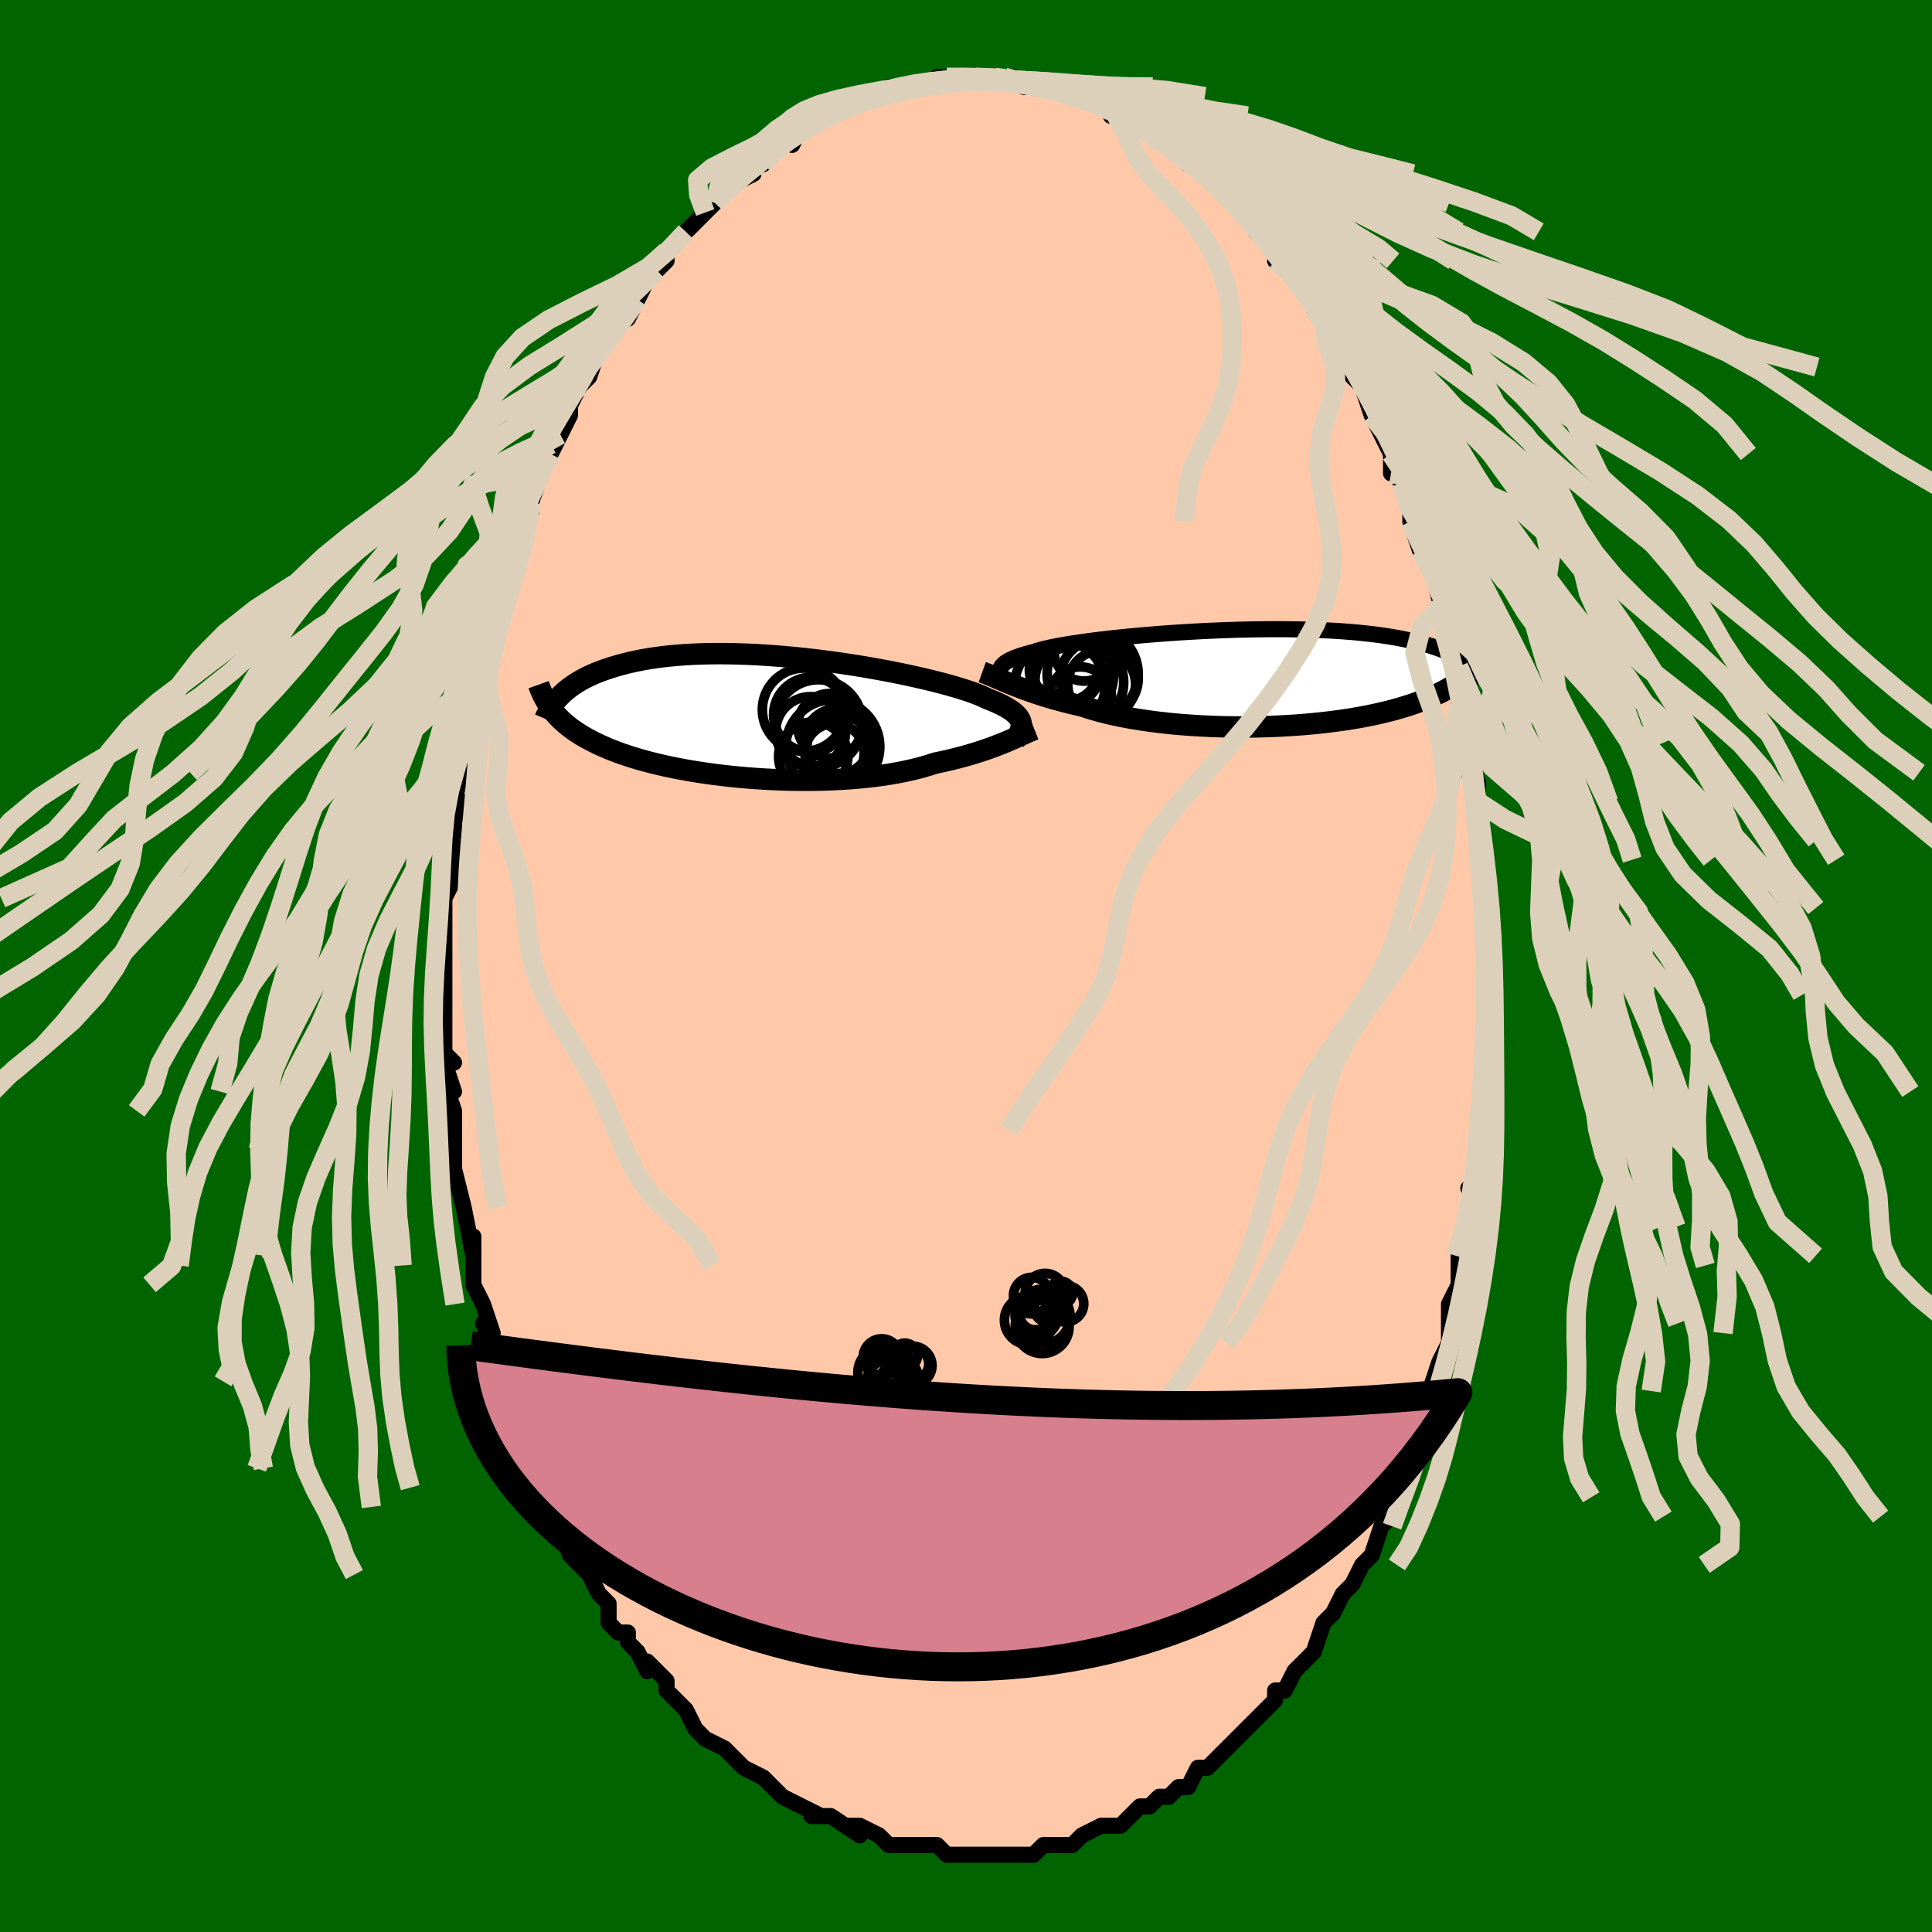 <svg viewBox="-100 -100 200 200" xmlns="http://www.w3.org/2000/svg" width="400" height="400" id="face-svg"><defs><clipPath id="leftEyeClipPath"><polyline points="26.387,0.596,26.344,0.425,26.276,0.255,26.181,0.086,26.059,-0.082,25.909,-0.251,25.731,-0.42,25.523,-0.589,25.286,-0.758,25.02,-0.928,24.725,-1.098,24.399,-1.269,24.045,-1.44,23.661,-1.612,23.248,-1.785,22.806,-1.958,22.486,-2.114,22.112,-2.277,21.685,-2.446,21.204,-2.621,20.672,-2.801,20.09,-2.985,19.46,-3.174,18.783,-3.365,18.062,-3.559,17.299,-3.753,16.497,-3.948,15.658,-4.142,14.787,-4.334,13.885,-4.524,12.955,-4.711,12.002,-4.893,11.027,-5.069,10.034,-5.24,9.027,-5.403,8.008,-5.558,6.98,-5.705,5.947,-5.843,4.912,-5.97,3.877,-6.087,2.845,-6.193,1.819,-6.287,0.801,-6.369,-0.206,-6.439,-1.2,-6.496,-2.178,-6.54,-3.14,-6.571,-4.082,-6.589,-5.003,-6.593,-5.902,-6.585,-6.777,-6.563,-7.628,-6.528,-8.453,-6.481,-9.251,-6.421,-10.023,-6.349,-10.766,-6.265,-11.482,-6.17,-12.171,-6.065,-12.831,-5.95,-13.464,-5.825,-14.07,-5.692,-14.651,-5.551,-15.206,-5.403,-15.736,-5.248,-16.244,-5.089,-16.73,-4.925,-17.195,-4.756,-17.639,-4.58,-18.06,-4.399,-18.461,-4.212,-18.841,-4.02,-19.201,-3.822,-19.542,-3.621,-19.863,-3.415,-20.166,-3.206,-20.452,-2.994,-20.72,-2.778,-20.972,-2.56,-21.207,-2.34,-21.427,-2.118,-22.252,-0.883,-22.068,-0.645,-21.871,-0.408,-21.663,-0.174,-21.443,0.057,-21.21,0.286,-20.964,0.513,-20.704,0.737,-20.43,0.959,-20.142,1.178,-19.839,1.395,-19.52,1.609,-19.186,1.82,-18.836,2.029,-18.469,2.234,-18.087,2.438,-17.687,2.639,-17.27,2.839,-16.835,3.036,-16.38,3.231,-15.905,3.423,-15.409,3.612,-14.891,3.798,-14.352,3.981,-13.79,4.16,-13.206,4.335,-12.6,4.506,-11.971,4.673,-11.319,4.834,-10.646,4.991,-9.951,5.142,-9.235,5.287,-8.499,5.425,-7.742,5.558,-6.967,5.683,-6.174,5.801,-5.364,5.912,-4.538,6.014,-3.698,6.108,-2.845,6.193,-1.98,6.269,-1.105,6.336,-0.222,6.392,0.668,6.439,1.562,6.475,2.46,6.5,3.358,6.515,4.256,6.518,5.151,6.509,6.041,6.489,6.924,6.456,7.798,6.412,8.661,6.355,9.511,6.286,10.346,6.205,11.164,6.111,11.963,6.005,12.742,5.887,13.498,5.757,14.231,5.616,14.937,5.463,15.617,5.298,16.269,5.124,16.893,4.939,17.486,4.745,18.091,4.619,18.682,4.487,19.257,4.351,19.816,4.211,20.36,4.067,20.887,3.92,21.398,3.769,21.892,3.616,22.37,3.462,22.83,3.305,23.273,3.148,23.698,2.99,24.107,2.833,24.499,2.677,24.873,2.522"></polyline></clipPath><clipPath id="rightEyeClipPath"><polyline points="-26.399,-0.809,-26.362,-0.954,-26.3,-1.095,-26.21,-1.233,-26.094,-1.368,-25.949,-1.501,-25.776,-1.631,-25.573,-1.758,-25.34,-1.884,-25.078,-2.007,-24.785,-2.128,-24.462,-2.247,-24.108,-2.364,-23.725,-2.48,-23.312,-2.594,-22.869,-2.706,-22.559,-2.813,-22.193,-2.921,-21.772,-3.031,-21.295,-3.141,-20.764,-3.252,-20.181,-3.363,-19.547,-3.474,-18.865,-3.584,-18.136,-3.693,-17.364,-3.801,-16.551,-3.907,-15.7,-4.011,-14.814,-4.112,-13.895,-4.21,-12.948,-4.305,-11.976,-4.396,-10.981,-4.482,-9.968,-4.564,-8.938,-4.64,-7.897,-4.711,-6.846,-4.776,-5.79,-4.835,-4.73,-4.888,-3.671,-4.934,-2.615,-4.972,-1.564,-5.004,-0.522,-5.028,0.509,-5.045,1.526,-5.054,2.527,-5.055,3.511,-5.048,4.475,-5.034,5.418,-5.011,6.337,-4.981,7.233,-4.943,8.102,-4.897,8.945,-4.843,9.761,-4.782,10.548,-4.714,11.307,-4.638,12.037,-4.556,12.739,-4.468,13.411,-4.373,14.056,-4.272,14.673,-4.166,15.263,-4.055,15.827,-3.939,16.366,-3.819,16.881,-3.695,17.374,-3.567,17.845,-3.436,18.294,-3.301,18.721,-3.161,19.126,-3.017,19.509,-2.868,19.872,-2.717,20.215,-2.561,20.539,-2.402,20.844,-2.24,21.13,-2.075,21.399,-1.907,21.65,-1.736,21.886,-1.563,22.105,-1.387,22.755,-1.067,22.561,-0.857,22.355,-0.649,22.136,-0.442,21.905,-0.236,21.661,-0.033,21.403,0.169,21.132,0.369,20.845,0.567,20.544,0.764,20.227,0.957,19.894,1.149,19.545,1.338,19.18,1.524,18.797,1.708,18.398,1.89,17.982,2.07,17.547,2.248,17.094,2.423,16.62,2.597,16.125,2.767,15.609,2.933,15.071,3.096,14.51,3.256,13.927,3.41,13.32,3.56,12.69,3.705,12.038,3.845,11.363,3.979,10.665,4.106,9.945,4.228,9.204,4.342,8.443,4.449,7.661,4.549,6.86,4.641,6.042,4.724,5.207,4.8,4.356,4.866,3.492,4.924,2.615,4.972,1.726,5.011,0.829,5.04,-0.076,5.06,-0.987,5.069,-1.901,5.068,-2.817,5.056,-3.734,5.034,-4.647,5.001,-5.557,4.958,-6.46,4.904,-7.354,4.839,-8.238,4.764,-9.109,4.678,-9.965,4.581,-10.803,4.474,-11.623,4.357,-12.422,4.231,-13.198,4.094,-13.95,3.949,-14.675,3.794,-15.373,3.631,-16.042,3.46,-16.681,3.281,-17.289,3.096,-17.866,2.904,-18.468,2.767,-19.055,2.626,-19.626,2.482,-20.182,2.335,-20.721,2.186,-21.244,2.034,-21.75,1.881,-22.24,1.726,-22.713,1.57,-23.169,1.414,-23.609,1.257,-24.032,1.101,-24.44,0.946,-24.831,0.793,-25.206,0.642"></polyline></clipPath><filter id="fuzzy"><feTurbulence id="turbulence" baseFrequency="0.05" numOctaves="3" type="noise" result="noise"></feTurbulence><feDisplacementMap in="SourceGraphic" in2="noise" scale="2"></feDisplacementMap></filter><linearGradient id="rainbowGradient" x1="0%" y1="0%" x2="100%" y2="0%"><stop offset="0%" style="stop-color: rgb(0, 0, 0);  stop-opacity: 1"></stop><stop offset="50%" style="stop-color: rgb(128, 128, 128);  stop-opacity: 1"></stop><stop offset="100%" style="stop-color: rgb(44, 34, 43);  stop-opacity: 1"></stop></linearGradient></defs><title>That&#39;s an ugly face</title><desc>CREATED BY XUAN TANG, MORE INFO AT TXSTC55.GITHUB.IO</desc><rect x="-100" y="-100" width="100%" height="100%" opacity="1" fill="rgb(0, 100, 0)"></rect><polyline id="faceContour" points="54,2,54,2,54,4,54,3,54,5,54,5,54,8,54,10,54,13,54,14,53,17,53,16,53,18,53,20,53,20,53,22,52,23,53,23,52,26,52,27,52,30,51,30,51,31,51,33,51,33,50,35,50,38,50,37,50,39,49,41,48,44,48,44,47,47,47,46,47,49,46,49,47,49,46,51,45,53,45,53,44,55,44,55,44,57,43,58,42,61,42,61,41,62,41,62,40,64,39,65,38,67,38,67,38,67,37,68,36,71,36,71,35,72,34,73,33,75,33,75,32,75,32,76,30,78,30,78,29,79,29,79,27,81,28,80,26,82,25,83,25,83,24,83,23,85,22,85,22,85,21,86,20,86,19,87,18,87,18,87,17,88,16,89,15,89,15,89,14,89,12,90,12,90,11,91,10,91,9,91,8,91,8,91,7,92,5,92,5,92,4,92,3,92,4,92,1,92,1,92,-1,92,-1,92,-2,92,-3,91,-5,91,-4,91,-6,91,-7,91,-7,91,-8,91,-8,91,-9,90,-11,89,-12,89,-11,90,-14,88,-14,88,-15,88,-16,88,-15,88,-17,87,-19,86,-19,86,-20,85,-20,85,-21,84,-23,83,-23,83,-23,83,-25,81,-25,81,-25,81,-27,80,-28,79,-29,77,-29,77,-29,77,-29,77,-31,75,-31,74,-33,72,-33,73,-34,71,-35,70,-35,69,-36,69,-36,69,-37,68,-37,66,-38,65,-39,63,-39,63,-40,62,-40,62,-41,61,-42,58,-41,59,-43,56,-43,56,-44,54,-45,52,-45,52,-45,51,-45,50,-47,46,-46,47,-47,46,-48,43,-48,43,-48,41,-48,42,-48,41,-50,37,-49,38,-49,38,-50,35,-51,33,-51,31,-51,31,-51,28,-51,30,-52,25,-52,25,-52,25,-53,21,-53,21,-53,19,-53,19,-53,16,-53,15,-54,12,-53,13,-54,10,-53,10,-54,9,-54,7,-54,7,-54,4,-54,2,-54,2,-54,-2,-54,1,-54,-3,-54,-3,-54,-5,-54,-7,-53,-9,-53,-10,-53,-13,-53,-15,-53,-12,-53,-15,-52,-17,-53,-17,-52,-21,-52,-20,-52,-23,-52,-22,-51,-25,-51,-27,-51,-28,-50,-31,-50,-31,-50,-31,-50,-32,-50,-33,-48,-38,-49,-37,-48,-39,-48,-40,-47,-41,-47,-41,-47,-44,-46,-45,-46,-45,-45,-47,-45,-48,-44,-51,-44,-51,-44,-51,-43,-54,-43,-53,-42,-55,-42,-55,-41,-57,-41,-58,-40,-60,-40,-60,-39,-61,-38,-64,-38,-64,-37,-65,-36,-66,-36,-67,-34,-69,-35,-67,-33,-71,-33,-71,-32,-72,-32,-72,-31,-73,-31,-74,-29,-76,-29,-76,-29,-76,-27,-78,-26,-79,-27,-78,-26,-79,-25,-80,-24,-81,-22,-82,-22,-83,-22,-83,-21,-83,-21,-84,-19,-85,-19,-85,-18,-86,-18,-85,-17,-87,-15,-88,-15,-88,-13,-89,-12,-89,-12,-89,-12,-89,-12,-89,-10,-90,-9,-90,-9,-90,-7,-91,-8,-91,-5,-91,-5,-91,-4,-91,-3,-92,-2,-92,-2,-92,0,-92,-1,-92,1,-92,1,-92,3,-92,3,-92,5,-92,4,-92,6,-91,7,-91,8,-91,8,-91,10,-91,10,-91,11,-91,11,-90,13,-90,12,-90,15,-89,15,-88,16,-88,17,-88,16,-88,18,-87,18,-87,20,-86,19,-86,21,-85,22,-84,23,-83,24,-83,24,-83,25,-82,25,-82,26,-81,28,-79,28,-79,28,-79,29,-78,29,-78,30,-76,32,-74,32,-74,33,-73,32,-73,34,-72,34,-71,35,-70,36,-69,36,-68,37,-67,37,-67,38,-65,38,-64,39,-63,40,-62,40,-61,41,-60,41,-60,42,-57,43,-56,42,-57,44,-53,44,-51,45,-51,45,-50,45,-51,46,-47,46,-46,46,-46,47,-43,48,-41,48,-42,49,-38,49,-38,49,-37,49,-36,49,-36,50,-33,50,-33,51,-31,51,-27,51,-27,51,-27,52,-24,52,-24,52,-23,52,-20,53,-19,53,-17,53,-15,53,-16,53,-13,53,-13,53,-11,54,-7,54,-6,54,-5,54,-4,54,-2,54,-4,54,2,54,2" fill="#ffc9a9" stroke="black" stroke-width="1.667" stroke-linejoin="round" filter="url(#fuzzy)"></polyline><g transform="translate(29.907 -29.812)"><polyline id="rightCountour" points="-26.399,-0.809,-26.362,-0.954,-26.3,-1.095,-26.21,-1.233,-26.094,-1.368,-25.949,-1.501,-25.776,-1.631,-25.573,-1.758,-25.34,-1.884,-25.078,-2.007,-24.785,-2.128,-24.462,-2.247,-24.108,-2.364,-23.725,-2.48,-23.312,-2.594,-22.869,-2.706,-22.559,-2.813,-22.193,-2.921,-21.772,-3.031,-21.295,-3.141,-20.764,-3.252,-20.181,-3.363,-19.547,-3.474,-18.865,-3.584,-18.136,-3.693,-17.364,-3.801,-16.551,-3.907,-15.7,-4.011,-14.814,-4.112,-13.895,-4.21,-12.948,-4.305,-11.976,-4.396,-10.981,-4.482,-9.968,-4.564,-8.938,-4.64,-7.897,-4.711,-6.846,-4.776,-5.79,-4.835,-4.73,-4.888,-3.671,-4.934,-2.615,-4.972,-1.564,-5.004,-0.522,-5.028,0.509,-5.045,1.526,-5.054,2.527,-5.055,3.511,-5.048,4.475,-5.034,5.418,-5.011,6.337,-4.981,7.233,-4.943,8.102,-4.897,8.945,-4.843,9.761,-4.782,10.548,-4.714,11.307,-4.638,12.037,-4.556,12.739,-4.468,13.411,-4.373,14.056,-4.272,14.673,-4.166,15.263,-4.055,15.827,-3.939,16.366,-3.819,16.881,-3.695,17.374,-3.567,17.845,-3.436,18.294,-3.301,18.721,-3.161,19.126,-3.017,19.509,-2.868,19.872,-2.717,20.215,-2.561,20.539,-2.402,20.844,-2.24,21.13,-2.075,21.399,-1.907,21.65,-1.736,21.886,-1.563,22.105,-1.387,22.755,-1.067,22.561,-0.857,22.355,-0.649,22.136,-0.442,21.905,-0.236,21.661,-0.033,21.403,0.169,21.132,0.369,20.845,0.567,20.544,0.764,20.227,0.957,19.894,1.149,19.545,1.338,19.18,1.524,18.797,1.708,18.398,1.89,17.982,2.07,17.547,2.248,17.094,2.423,16.62,2.597,16.125,2.767,15.609,2.933,15.071,3.096,14.51,3.256,13.927,3.41,13.32,3.56,12.69,3.705,12.038,3.845,11.363,3.979,10.665,4.106,9.945,4.228,9.204,4.342,8.443,4.449,7.661,4.549,6.86,4.641,6.042,4.724,5.207,4.8,4.356,4.866,3.492,4.924,2.615,4.972,1.726,5.011,0.829,5.04,-0.076,5.06,-0.987,5.069,-1.901,5.068,-2.817,5.056,-3.734,5.034,-4.647,5.001,-5.557,4.958,-6.46,4.904,-7.354,4.839,-8.238,4.764,-9.109,4.678,-9.965,4.581,-10.803,4.474,-11.623,4.357,-12.422,4.231,-13.198,4.094,-13.95,3.949,-14.675,3.794,-15.373,3.631,-16.042,3.46,-16.681,3.281,-17.289,3.096,-17.866,2.904,-18.468,2.767,-19.055,2.626,-19.626,2.482,-20.182,2.335,-20.721,2.186,-21.244,2.034,-21.75,1.881,-22.24,1.726,-22.713,1.57,-23.169,1.414,-23.609,1.257,-24.032,1.101,-24.44,0.946,-24.831,0.793,-25.206,0.642" fill="white" stroke="white" stroke-width="0" stroke-linejoin="round" filter="url(#fuzzy)"></polyline></g><g transform="translate(-20.679 -25.744)"><polyline id="leftCountour" points="26.387,0.596,26.344,0.425,26.276,0.255,26.181,0.086,26.059,-0.082,25.909,-0.251,25.731,-0.42,25.523,-0.589,25.286,-0.758,25.02,-0.928,24.725,-1.098,24.399,-1.269,24.045,-1.44,23.661,-1.612,23.248,-1.785,22.806,-1.958,22.486,-2.114,22.112,-2.277,21.685,-2.446,21.204,-2.621,20.672,-2.801,20.09,-2.985,19.46,-3.174,18.783,-3.365,18.062,-3.559,17.299,-3.753,16.497,-3.948,15.658,-4.142,14.787,-4.334,13.885,-4.524,12.955,-4.711,12.002,-4.893,11.027,-5.069,10.034,-5.24,9.027,-5.403,8.008,-5.558,6.98,-5.705,5.947,-5.843,4.912,-5.97,3.877,-6.087,2.845,-6.193,1.819,-6.287,0.801,-6.369,-0.206,-6.439,-1.2,-6.496,-2.178,-6.54,-3.14,-6.571,-4.082,-6.589,-5.003,-6.593,-5.902,-6.585,-6.777,-6.563,-7.628,-6.528,-8.453,-6.481,-9.251,-6.421,-10.023,-6.349,-10.766,-6.265,-11.482,-6.17,-12.171,-6.065,-12.831,-5.95,-13.464,-5.825,-14.07,-5.692,-14.651,-5.551,-15.206,-5.403,-15.736,-5.248,-16.244,-5.089,-16.73,-4.925,-17.195,-4.756,-17.639,-4.58,-18.06,-4.399,-18.461,-4.212,-18.841,-4.02,-19.201,-3.822,-19.542,-3.621,-19.863,-3.415,-20.166,-3.206,-20.452,-2.994,-20.72,-2.778,-20.972,-2.56,-21.207,-2.34,-21.427,-2.118,-22.252,-0.883,-22.068,-0.645,-21.871,-0.408,-21.663,-0.174,-21.443,0.057,-21.21,0.286,-20.964,0.513,-20.704,0.737,-20.43,0.959,-20.142,1.178,-19.839,1.395,-19.52,1.609,-19.186,1.82,-18.836,2.029,-18.469,2.234,-18.087,2.438,-17.687,2.639,-17.27,2.839,-16.835,3.036,-16.38,3.231,-15.905,3.423,-15.409,3.612,-14.891,3.798,-14.352,3.981,-13.79,4.16,-13.206,4.335,-12.6,4.506,-11.971,4.673,-11.319,4.834,-10.646,4.991,-9.951,5.142,-9.235,5.287,-8.499,5.425,-7.742,5.558,-6.967,5.683,-6.174,5.801,-5.364,5.912,-4.538,6.014,-3.698,6.108,-2.845,6.193,-1.98,6.269,-1.105,6.336,-0.222,6.392,0.668,6.439,1.562,6.475,2.46,6.5,3.358,6.515,4.256,6.518,5.151,6.509,6.041,6.489,6.924,6.456,7.798,6.412,8.661,6.355,9.511,6.286,10.346,6.205,11.164,6.111,11.963,6.005,12.742,5.887,13.498,5.757,14.231,5.616,14.937,5.463,15.617,5.298,16.269,5.124,16.893,4.939,17.486,4.745,18.091,4.619,18.682,4.487,19.257,4.351,19.816,4.211,20.36,4.067,20.887,3.92,21.398,3.769,21.892,3.616,22.37,3.462,22.83,3.305,23.273,3.148,23.698,2.99,24.107,2.833,24.499,2.677,24.873,2.522" fill="white" stroke="white" stroke-width="0" stroke-linejoin="round" filter="url(#fuzzy)"></polyline></g><g transform="translate(29.907 -29.812)"><polyline id="rightUpper" points="-25.704,0.897,-25.831,0.7,-25.953,0.51,-26.064,0.326,-26.164,0.148,-26.25,-0.023,-26.319,-0.19,-26.371,-0.351,-26.402,-0.508,-26.412,-0.66,-26.399,-0.809,-26.362,-0.954,-26.3,-1.095,-26.21,-1.233,-26.094,-1.368,-25.949,-1.501,-25.776,-1.631,-25.573,-1.758,-25.34,-1.884,-25.078,-2.007,-24.785,-2.128,-24.462,-2.247,-24.108,-2.364,-23.725,-2.48,-23.312,-2.594,-22.869,-2.706,-22.559,-2.813,-22.193,-2.921,-21.772,-3.031,-21.295,-3.141,-20.764,-3.252,-20.181,-3.363,-19.547,-3.474,-18.865,-3.584,-18.136,-3.693,-17.364,-3.801,-16.551,-3.907,-15.7,-4.011,-14.814,-4.112,-13.895,-4.21,-12.948,-4.305,-11.976,-4.396,-10.981,-4.482,-9.968,-4.564,-8.938,-4.64,-7.897,-4.711,-6.846,-4.776,-5.79,-4.835,-4.73,-4.888,-3.671,-4.934,-2.615,-4.972,-1.564,-5.004,-0.522,-5.028,0.509,-5.045,1.526,-5.054,2.527,-5.055,3.511,-5.048,4.475,-5.034,5.418,-5.011,6.337,-4.981,7.233,-4.943,8.102,-4.897,8.945,-4.843,9.761,-4.782,10.548,-4.714,11.307,-4.638,12.037,-4.556,12.739,-4.468,13.411,-4.373,14.056,-4.272,14.673,-4.166,15.263,-4.055,15.827,-3.939,16.366,-3.819,16.881,-3.695,17.374,-3.567,17.845,-3.436,18.294,-3.301,18.721,-3.161,19.126,-3.017,19.509,-2.868,19.872,-2.717,20.215,-2.561,20.539,-2.402,20.844,-2.24,21.13,-2.075,21.399,-1.907,21.65,-1.736,21.886,-1.563,22.105,-1.387,22.31,-1.209,22.499,-1.03,22.675,-0.848,22.838,-0.665,22.987,-0.48,23.125,-0.293,23.25,-0.106,23.365,0.083,23.468,0.273,23.561,0.465" fill="none" stroke="black" stroke-width="1.667" stroke-linejoin="round" filter="url(#fuzzy)"></polyline><polyline id="rightLower" points="-28.228,-0.608,-27.973,-0.516,-27.711,-0.414,-27.439,-0.304,-27.158,-0.186,-26.865,-0.061,-26.56,0.07,-26.243,0.207,-25.911,0.348,-25.566,0.493,-25.206,0.642,-24.831,0.793,-24.44,0.946,-24.032,1.101,-23.609,1.257,-23.169,1.414,-22.713,1.57,-22.24,1.726,-21.75,1.881,-21.244,2.034,-20.721,2.186,-20.182,2.335,-19.626,2.482,-19.055,2.626,-18.468,2.767,-17.866,2.904,-17.289,3.096,-16.681,3.281,-16.042,3.46,-15.373,3.631,-14.675,3.794,-13.95,3.949,-13.198,4.094,-12.422,4.231,-11.623,4.357,-10.803,4.474,-9.965,4.581,-9.109,4.678,-8.238,4.764,-7.354,4.839,-6.46,4.904,-5.557,4.958,-4.647,5.001,-3.734,5.034,-2.817,5.056,-1.901,5.068,-0.987,5.069,-0.076,5.06,0.829,5.04,1.726,5.011,2.615,4.972,3.492,4.924,4.356,4.866,5.207,4.8,6.042,4.724,6.86,4.641,7.661,4.549,8.443,4.449,9.204,4.342,9.945,4.228,10.665,4.106,11.363,3.979,12.038,3.845,12.69,3.705,13.32,3.56,13.927,3.41,14.51,3.256,15.071,3.096,15.609,2.933,16.125,2.767,16.62,2.597,17.094,2.423,17.547,2.248,17.982,2.07,18.398,1.89,18.797,1.708,19.18,1.524,19.545,1.338,19.894,1.149,20.227,0.957,20.544,0.764,20.845,0.567,21.132,0.369,21.403,0.169,21.661,-0.033,21.905,-0.236,22.136,-0.442,22.355,-0.649,22.561,-0.857,22.755,-1.067,22.938,-1.278,23.11,-1.49,23.271,-1.704,23.423,-1.918,23.564,-2.133,23.697,-2.35,23.82,-2.567,23.935,-2.785,24.042,-3.003,24.141,-3.223" fill="none" stroke="black" stroke-width="2.222" stroke-linejoin="round" filter="url(#fuzzy)"></polyline><!--[--><circle r="4.71" cx="-16.798" cy="-0.454" stroke="black" fill="none" stroke-width="1" filter="url(#fuzzy)" clip-path="url(#rightEyeClipPath)"></circle><circle r="4.606" cx="-18.188" cy="0.456" stroke="black" fill="none" stroke-width="1" filter="url(#fuzzy)" clip-path="url(#rightEyeClipPath)"></circle><circle r="3.736" cx="-19.614" cy="-0.907" stroke="black" fill="none" stroke-width="1" filter="url(#fuzzy)" clip-path="url(#rightEyeClipPath)"></circle><circle r="4.045" cx="-16.118" cy="0.016" stroke="black" fill="none" stroke-width="1" filter="url(#fuzzy)" clip-path="url(#rightEyeClipPath)"></circle><circle r="3.241" cx="-18.074" cy="2.089" stroke="black" fill="none" stroke-width="1" filter="url(#fuzzy)" clip-path="url(#rightEyeClipPath)"></circle><circle r="3.51" cx="-15.863" cy="0.645" stroke="black" fill="none" stroke-width="1" filter="url(#fuzzy)" clip-path="url(#rightEyeClipPath)"></circle><circle r="3.473" cx="-19.606" cy="-1.054" stroke="black" fill="none" stroke-width="1" filter="url(#fuzzy)" clip-path="url(#rightEyeClipPath)"></circle><circle r="3.1" cx="-17.689" cy="-2.782" stroke="black" fill="none" stroke-width="1" filter="url(#fuzzy)" clip-path="url(#rightEyeClipPath)"></circle><circle r="4.683" cx="-20.186" cy="0.782" stroke="black" fill="none" stroke-width="1" filter="url(#fuzzy)" clip-path="url(#rightEyeClipPath)"></circle><circle r="4.072" cx="-18.715" cy="-0.155" stroke="black" fill="none" stroke-width="1" filter="url(#fuzzy)" clip-path="url(#rightEyeClipPath)"></circle><!--]--></g><g transform="translate(-20.679 -25.744)"><polyline id="leftUpper" points="25.704,2.466,25.837,2.257,25.961,2.055,26.074,1.858,26.174,1.667,26.258,1.481,26.325,1.298,26.373,1.119,26.4,0.943,26.405,0.769,26.387,0.596,26.344,0.425,26.276,0.255,26.181,0.086,26.059,-0.082,25.909,-0.251,25.731,-0.42,25.523,-0.589,25.286,-0.758,25.02,-0.928,24.725,-1.098,24.399,-1.269,24.045,-1.44,23.661,-1.612,23.248,-1.785,22.806,-1.958,22.486,-2.114,22.112,-2.277,21.685,-2.446,21.204,-2.621,20.672,-2.801,20.09,-2.985,19.46,-3.174,18.783,-3.365,18.062,-3.559,17.299,-3.753,16.497,-3.948,15.658,-4.142,14.787,-4.334,13.885,-4.524,12.955,-4.711,12.002,-4.893,11.027,-5.069,10.034,-5.24,9.027,-5.403,8.008,-5.558,6.98,-5.705,5.947,-5.843,4.912,-5.97,3.877,-6.087,2.845,-6.193,1.819,-6.287,0.801,-6.369,-0.206,-6.439,-1.2,-6.496,-2.178,-6.54,-3.14,-6.571,-4.082,-6.589,-5.003,-6.593,-5.902,-6.585,-6.777,-6.563,-7.628,-6.528,-8.453,-6.481,-9.251,-6.421,-10.023,-6.349,-10.766,-6.265,-11.482,-6.17,-12.171,-6.065,-12.831,-5.95,-13.464,-5.825,-14.07,-5.692,-14.651,-5.551,-15.206,-5.403,-15.736,-5.248,-16.244,-5.089,-16.73,-4.925,-17.195,-4.756,-17.639,-4.58,-18.06,-4.399,-18.461,-4.212,-18.841,-4.02,-19.201,-3.822,-19.542,-3.621,-19.863,-3.415,-20.166,-3.206,-20.452,-2.994,-20.72,-2.778,-20.972,-2.56,-21.207,-2.34,-21.427,-2.118,-21.633,-1.895,-21.824,-1.67,-22.001,-1.444,-22.165,-1.217,-22.317,-0.99,-22.457,-0.762,-22.585,-0.535,-22.702,-0.307,-22.808,-0.079,-22.904,0.148" fill="none" stroke="black" stroke-width="2.222" stroke-linejoin="round" filter="url(#fuzzy)"></polyline><polyline id="leftLower" points="27.766,1.253,27.538,1.343,27.299,1.444,27.047,1.555,26.781,1.675,26.502,1.802,26.207,1.936,25.898,2.076,25.572,2.221,25.231,2.37,24.873,2.522,24.499,2.677,24.107,2.833,23.698,2.99,23.273,3.148,22.83,3.305,22.37,3.462,21.892,3.616,21.398,3.769,20.887,3.92,20.36,4.067,19.816,4.211,19.257,4.351,18.682,4.487,18.091,4.619,17.486,4.745,16.893,4.939,16.269,5.124,15.617,5.298,14.937,5.463,14.231,5.616,13.498,5.757,12.742,5.887,11.963,6.005,11.164,6.111,10.346,6.205,9.511,6.286,8.661,6.355,7.798,6.412,6.924,6.456,6.041,6.489,5.151,6.509,4.256,6.518,3.358,6.515,2.46,6.5,1.562,6.475,0.668,6.439,-0.222,6.392,-1.105,6.336,-1.98,6.269,-2.845,6.193,-3.698,6.108,-4.538,6.014,-5.364,5.912,-6.174,5.801,-6.967,5.683,-7.742,5.558,-8.499,5.425,-9.235,5.287,-9.951,5.142,-10.646,4.991,-11.319,4.834,-11.971,4.673,-12.6,4.506,-13.206,4.335,-13.79,4.16,-14.352,3.981,-14.891,3.798,-15.409,3.612,-15.905,3.423,-16.38,3.231,-16.835,3.036,-17.27,2.839,-17.687,2.639,-18.087,2.438,-18.469,2.234,-18.836,2.029,-19.186,1.82,-19.52,1.609,-19.839,1.395,-20.142,1.178,-20.43,0.959,-20.704,0.737,-20.964,0.513,-21.21,0.286,-21.443,0.057,-21.663,-0.174,-21.871,-0.408,-22.068,-0.645,-22.252,-0.883,-22.426,-1.124,-22.589,-1.367,-22.742,-1.612,-22.886,-1.859,-23.02,-2.108,-23.145,-2.359,-23.262,-2.612,-23.37,-2.867,-23.47,-3.124,-23.562,-3.382" fill="none" stroke="black" stroke-width="2.222" stroke-linejoin="round" filter="url(#fuzzy)"></polyline><!--[--><circle r="3.341" cx="6.597" cy="0.878" stroke="black" fill="none" stroke-width="1" filter="url(#fuzzy)" clip-path="url(#leftEyeClipPath)"></circle><circle r="4.31" cx="3.906" cy="-0.787" stroke="black" fill="none" stroke-width="1" filter="url(#fuzzy)" clip-path="url(#leftEyeClipPath)"></circle><circle r="4.858" cx="6.895" cy="3.037" stroke="black" fill="none" stroke-width="1" filter="url(#fuzzy)" clip-path="url(#leftEyeClipPath)"></circle><circle r="3.62" cx="4.596" cy="1.479" stroke="black" fill="none" stroke-width="1" filter="url(#fuzzy)" clip-path="url(#leftEyeClipPath)"></circle><circle r="3.877" cx="4.638" cy="-0.263" stroke="black" fill="none" stroke-width="1" filter="url(#fuzzy)" clip-path="url(#leftEyeClipPath)"></circle><circle r="3.589" cx="4.867" cy="4.068" stroke="black" fill="none" stroke-width="1" filter="url(#fuzzy)" clip-path="url(#leftEyeClipPath)"></circle><circle r="4.549" cx="5.407" cy="0.655" stroke="black" fill="none" stroke-width="1" filter="url(#fuzzy)" clip-path="url(#leftEyeClipPath)"></circle><circle r="3.31" cx="7.527" cy="3.086" stroke="black" fill="none" stroke-width="1" filter="url(#fuzzy)" clip-path="url(#leftEyeClipPath)"></circle><circle r="3.069" cx="7.07" cy="3.705" stroke="black" fill="none" stroke-width="1" filter="url(#fuzzy)" clip-path="url(#leftEyeClipPath)"></circle><circle r="3.415" cx="7.327" cy="2.51" stroke="black" fill="none" stroke-width="1" filter="url(#fuzzy)" clip-path="url(#leftEyeClipPath)"></circle><!--]--></g><g id="hairs"><!--[--><polyline points="-2,-92,-0.266,-91.998,1.484,-91.963,3.384,-91.85,5.34,-91.659,7.317,-91.417,9.358,-91.141,11.491,-90.816,13.674,-90.413,15.826,-89.915,17.893,-89.322,19.897,-88.645,21.935,-87.89,24.143,-87.051,26.642,-86.117,29.481,-85.088,32.592,-83.982,35.794,-82.826,38.898,-81.636,41.882,-80.396,44.957,-79.073,48.265,-77.646,50.976,-76" fill="none" stroke="rgb(220, 208, 186)" stroke-width="2" stroke-linejoin="round" filter="url(#fuzzy)"></polyline><polyline points="-5,-91,-3.728,-91.247,-2.166,-91.579,-0.562,-91.784,1.036,-91.844,2.632,-91.783,4.229,-91.63,5.824,-91.415,7.414,-91.151,8.99,-90.832,10.537,-90.438,12.032,-89.955,13.457,-89.379,14.809,-88.72,16.121,-87.985,17.453,-87.167,18.876,-86.248,20.429,-85.222,22.076,-84.109,23.706,-82.961,25.202,-81.81,26.595,-80.58,28.233,-79" fill="none" stroke="rgb(220, 208, 186)" stroke-width="2" stroke-linejoin="round" filter="url(#fuzzy)"></polyline><polyline points="-5,-91,-3.891,-91.254,-2.27,-91.583,-0.3,-91.778,1.879,-91.825,4.142,-91.752,6.417,-91.589,8.674,-91.359,10.882,-91.069,12.989,-90.71,14.939,-90.272,16.719,-89.745,18.391,-89.127,20.077,-88.419,21.907,-87.622,23.963,-86.736,26.249,-85.764,28.71,-84.71,31.271,-83.578,33.877,-82.375,36.501,-81.103,39.129,-79.762,41.747,-78.35,44.344,-76.868,46.945,-75.317,49.634,-73.699,52.532,-72.018,55.722,-70.275,59.159,-68.474,62.649,-66.625,65.974,-64.738,69.084,-62.815,72.179,-60.816,75.427,-58.615,78.54,-56.004,80.984,-53" fill="none" stroke="rgb(220, 208, 186)" stroke-width="2" stroke-linejoin="round" filter="url(#fuzzy)"></polyline><polyline points="-9,-90,-7.402,-90.641,-5.662,-90.989,-3.947,-91.28,-2.227,-91.526,-0.45,-91.689,1.428,-91.747,3.424,-91.701,5.533,-91.566,7.738,-91.359,10.018,-91.086,12.343,-90.745,14.66,-90.327,16.904,-89.823,19.015,-89.231,20.976,-88.55,22.836,-87.781,24.717,-86.923,26.783,-85.977,29.173,-84.946,31.941,-83.837,35.022,-82.661,38.261,-81.423,41.504,-80.118,44.694,-78.738,47.898,-77.276,51.223,-75.743,54.662,-74.163,58.119,-72.551,61.863,-70.862,66.831,-69" fill="none" stroke="rgb(220, 208, 186)" stroke-width="2" stroke-linejoin="round" filter="url(#fuzzy)"></polyline><polyline points="-10,-90,-8.882,-90.266,-7.341,-90.708,-5.624,-91.129,-3.945,-91.463,-2.342,-91.686,-0.766,-91.797,0.836,-91.803,2.486,-91.714,4.178,-91.54,5.89,-91.285,7.603,-90.952,9.308,-90.539,11.014,-90.041,12.733,-89.456,14.474,-88.785,16.228,-88.033,17.973,-87.205,19.681,-86.309,21.332,-85.349,22.924,-84.328,24.472,-83.249,25.995,-82.107,27.508,-80.891,29.013,-79.581,30.528,-78.147,32.113,-76.554,33.832,-74.823,35.586,-73.176,37.031,-72" fill="none" stroke="rgb(220, 208, 186)" stroke-width="2" stroke-linejoin="round" filter="url(#fuzzy)"></polyline><polyline points="-12,-89,-9.477,-89.879,-7.43,-90.489,-5.66,-90.91,-4.005,-91.237,-2.365,-91.489,-0.7,-91.655,1,-91.72,2.735,-91.686,4.506,-91.563,6.317,-91.367,8.173,-91.105,10.073,-90.775,11.998,-90.37,13.92,-89.879,15.81,-89.3,17.661,-88.634,19.498,-87.881,21.375,-87.041,23.35,-86.108,25.447,-85.084,27.647,-83.982,29.888,-82.82,32.096,-81.608,34.206,-80.337,36.182,-78.98,38.065,-77.501,40.07,-75.855,42.559,-74" fill="none" stroke="rgb(220, 208, 186)" stroke-width="2" stroke-linejoin="round" filter="url(#fuzzy)"></polyline><polyline points="-12,-89,-11.409,-89.268,-10.276,-89.721,-8.921,-90.195,-7.415,-90.649,-5.821,-91.052,-4.192,-91.376,-2.545,-91.602,-0.87,-91.725,0.846,-91.746,2.601,-91.671,4.386,-91.508,6.186,-91.262,8.002,-90.936,9.842,-90.527,11.724,-90.034,13.659,-89.454,15.647,-88.788,17.673,-88.04,19.709,-87.217,21.723,-86.323,23.681,-85.364,25.562,-84.344,27.36,-83.265,29.098,-82.122,30.815,-80.904,32.558,-79.593,34.371,-78.158,36.302,-76.564,38.384,-74.832,40.519,-73.18,42.404,-72" fill="none" stroke="rgb(220, 208, 186)" stroke-width="2" stroke-linejoin="round" filter="url(#fuzzy)"></polyline><polyline points="-15,-88,-13.074,-88.693,-11.837,-89.201,-10.626,-89.68,-9.255,-90.151,-7.711,-90.601,-6.059,-91.008,-4.377,-91.347,-2.698,-91.596,-1.007,-91.746,0.733,-91.796,2.55,-91.751,4.442,-91.617,6.38,-91.405,8.316,-91.123,10.21,-90.77,12.065,-90.337,13.945,-89.806,15.972,-89.171,18.251,-88.452,20.763,-87.69,23.387,-86.898,26.314,-86" fill="none" stroke="rgb(220, 208, 186)" stroke-width="2" stroke-linejoin="round" filter="url(#fuzzy)"></polyline><polyline points="-15,-88,-12.98,-88.693,-11.631,-89.201,-10.349,-89.68,-8.967,-90.151,-7.46,-90.601,-5.874,-91.008,-4.271,-91.347,-2.689,-91.596,-1.123,-91.746,0.451,-91.796,2.055,-91.751,3.692,-91.617,5.346,-91.405,6.988,-91.123,8.598,-90.77,10.182,-90.337,11.777,-89.806,13.44,-89.171,15.193,-88.452,16.968,-87.69,18.643,-86.898,20.343,-86" fill="none" stroke="rgb(220, 208, 186)" stroke-width="2" stroke-linejoin="round" filter="url(#fuzzy)"></polyline><polyline points="-15,-88,-13.523,-88.643,-12.421,-89.031,-11.397,-89.447,-10.264,-89.912,-8.885,-90.371,-7.206,-90.782,-5.262,-91.124,-3.134,-91.387,-0.904,-91.562,1.362,-91.641,3.626,-91.627,5.872,-91.526,8.116,-91.347,10.394,-91.097,12.751,-90.777,15.21,-90.379,17.755,-89.898,20.341,-89.33,22.919,-88.674,25.475,-87.931,28.061,-87.1,30.791,-86.174,33.796,-85.154,37.153,-84.054,40.822,-82.894,44.67,-81.692,48.597,-80.439,52.606,-79.105,56.47,-77.664,59.291,-76" fill="none" stroke="rgb(220, 208, 186)" stroke-width="2" stroke-linejoin="round" filter="url(#fuzzy)"></polyline><polyline points="-15,-88,-13.6,-88.644,-12.556,-89.032,-11.278,-89.448,-9.689,-89.914,-7.941,-90.372,-6.162,-90.783,-4.403,-91.124,-2.668,-91.386,-0.951,-91.558,0.759,-91.636,2.468,-91.62,4.183,-91.518,5.904,-91.337,7.628,-91.084,9.343,-90.76,11.032,-90.358,12.679,-89.873,14.275,-89.3,15.828,-88.64,17.373,-87.892,18.958,-87.055,20.635,-86.125,22.43,-85.105,24.324,-84.005,26.259,-82.842,28.169,-81.628,30.018,-80.354,31.814,-78.993,33.58,-77.511,35.378,-75.861,37.511,-74" fill="none" stroke="rgb(220, 208, 186)" stroke-width="2" stroke-linejoin="round" filter="url(#fuzzy)"></polyline><polyline points="-15,-88,-13.754,-88.646,-12.437,-89.036,-10.961,-89.457,-9.322,-89.923,-7.602,-90.38,-5.872,-90.787,-4.16,-91.124,-2.47,-91.378,-0.793,-91.542,0.88,-91.611,2.555,-91.587,4.237,-91.476,5.926,-91.286,7.615,-91.02,9.295,-90.678,10.951,-90.257,12.572,-89.751,14.155,-89.157,15.711,-88.475,17.265,-87.703,18.843,-86.842,20.466,-85.893,22.139,-84.86,23.846,-83.749,25.557,-82.565,27.24,-81.311,28.873,-79.988,30.451,-78.593,31.992,-77.124,33.531,-75.585,35.112,-73.982,36.773,-72.316,38.512,-70.582,40.258,-68.768,41.878,-66.88,43.308,-64.946,44.708,-63" fill="none" stroke="rgb(220, 208, 186)" stroke-width="2" stroke-linejoin="round" filter="url(#fuzzy)"></polyline><polyline points="53,-17,55.826,-15.161,62.095,-12.15,67.212,-8.832,69.608,-5.618,70.129,-2.613,70.073,0.213,70.26,2.941,70.945,5.659,72.008,8.412,73.16,11.195,74.12,13.971,74.767,16.704,75.222,19.383,75.784,22.019,76.752,24.636,78.208,27.254,79.937,29.891,81.538,32.563,82.694,35.285,83.399,38.054,83.986,40.834,84.9,43.549,86.386,46.105,88.291,48.445,90.163,50.617,91.654,52.765,93.065,54.96,94.682,57" fill="none" stroke="rgb(220, 208, 186)" stroke-width="2" stroke-linejoin="round" filter="url(#fuzzy)"></polyline><polyline points="-18,-86,-16.881,-86.944,-15.709,-87.787,-14.403,-88.488,-12.971,-89.082,-11.503,-89.609,-10.023,-90.097,-8.488,-90.549,-6.859,-90.953,-5.131,-91.291,-3.324,-91.545,-1.456,-91.705,0.479,-91.765,2.497,-91.73,4.608,-91.606,6.803,-91.401,9.055,-91.123,11.352,-90.773,13.722,-90.341,16.251,-89.812,19.046,-89.179,22.134,-88.46,25.338,-87.696,28.296,-86.901,30.99,-86" fill="none" stroke="rgb(220, 208, 186)" stroke-width="2" stroke-linejoin="round" filter="url(#fuzzy)"></polyline><polyline points="-18,-86,-17.087,-86.941,-15.43,-87.782,-13.852,-88.483,-12.478,-89.075,-11.217,-89.601,-9.947,-90.089,-8.576,-90.542,-7.051,-90.951,-5.364,-91.296,-3.528,-91.558,-1.561,-91.726,0.522,-91.794,2.714,-91.766,5.003,-91.647,7.382,-91.449,9.863,-91.183,12.492,-90.854,15.342,-90.451,18.488,-89.94,21.971,-89.282,25.706,-88.508,29.13,-88" fill="none" stroke="rgb(220, 208, 186)" stroke-width="2" stroke-linejoin="round" filter="url(#fuzzy)"></polyline><polyline points="-21,-84,-19.37,-84.845,-17.772,-85.886,-16.148,-86.986,-14.588,-87.925,-13.067,-88.667,-11.502,-89.272,-9.846,-89.797,-8.115,-90.269,-6.357,-90.689,-4.609,-91.05,-2.884,-91.341,-1.178,-91.55,0.522,-91.668,2.227,-91.688,3.943,-91.616,5.669,-91.466,7.407,-91.256,9.158,-90.997,10.925,-90.677,12.707,-90.255,14.483,-89.691,16.164,-89.002,17.5,-88.332,18.085,-88" fill="none" stroke="rgb(220, 208, 186)" stroke-width="2" stroke-linejoin="round" filter="url(#fuzzy)"></polyline><polyline points="-21,-83,-19.577,-84.589,-18.301,-85.782,-16.814,-86.777,-15.214,-87.629,-13.638,-88.357,-12.133,-88.988,-10.671,-89.545,-9.197,-90.049,-7.675,-90.505,-6.1,-90.906,-4.487,-91.239,-2.855,-91.49,-1.21,-91.649,0.452,-91.712,2.143,-91.68,3.863,-91.557,5.604,-91.352,7.348,-91.067,9.084,-90.705,10.817,-90.258,12.57,-89.72,14.372,-89.089,16.231,-88.373,18.112,-87.587,19.954,-86.729,21.721,-85.762,23.464,-84.588,25.412,-83" fill="none" stroke="rgb(220, 208, 186)" stroke-width="2" stroke-linejoin="round" filter="url(#fuzzy)"></polyline><polyline points="-22,-83,-20.787,-83.931,-19.321,-84.879,-17.68,-85.927,-15.991,-86.96,-14.339,-87.865,-12.72,-88.618,-11.095,-89.247,-9.435,-89.789,-7.743,-90.262,-6.036,-90.67,-4.33,-91.01,-2.634,-91.272,-0.948,-91.449,0.729,-91.537,2.403,-91.535,4.077,-91.447,5.749,-91.278,7.417,-91.031,9.071,-90.707,10.701,-90.304,12.295,-89.817,13.847,-89.243,15.364,-88.581,16.865,-87.829,18.38,-86.987,19.94,-86.055,21.56,-85.035,23.227,-83.936,24.903,-82.767,26.536,-81.533,28.09,-80.232,29.557,-78.853,30.961,-77.385,32.339,-75.84,33.71,-74.259,35.071,-72.689,36.688,-71" fill="none" stroke="rgb(220, 208, 186)" stroke-width="2" stroke-linejoin="round" filter="url(#fuzzy)"></polyline><polyline points="-22,-83,-20.869,-83.594,-19.743,-84.653,-18.644,-85.728,-17.468,-86.705,-16.162,-87.562,-14.738,-88.303,-13.241,-88.948,-11.711,-89.517,-10.16,-90.027,-8.572,-90.484,-6.923,-90.882,-5.19,-91.21,-3.361,-91.457,-1.429,-91.613,0.617,-91.673,2.792,-91.639,5.113,-91.515,7.591,-91.306,10.229,-91.015,13.017,-90.643,15.941,-90.185,18.987,-89.639,22.126,-89.003,25.306,-88.282,28.426,-87.482,31.371,-86.606,34.095,-85.657,36.746,-84.65,39.688,-83.654,43.165,-82.787,46.253,-82" fill="none" stroke="rgb(220, 208, 186)" stroke-width="2" stroke-linejoin="round" filter="url(#fuzzy)"></polyline><polyline points="-22,-82,-21.859,-82.947,-21.406,-83.867,-20.736,-84.825,-19.911,-85.844,-18.999,-86.849,-17.991,-87.754,-16.767,-88.521,-15.196,-89.165,-13.245,-89.72,-11.01,-90.21,-8.642,-90.644,-6.261,-91.02,-3.91,-91.329,-1.569,-91.56,0.809,-91.701,3.26,-91.74,5.808,-91.675,8.478,-91.522,11.313,-91.316,14.362,-91.104,17.585,-90.902,20.846,-90.626,24.724,-90" fill="none" stroke="rgb(220, 208, 186)" stroke-width="2" stroke-linejoin="round" filter="url(#fuzzy)"></polyline><polyline points="-24,-81,-22.564,-82.419,-21.508,-83.532,-20.789,-84.63,-19.931,-85.685,-18.628,-86.653,-16.926,-87.51,-15.038,-88.26,-13.153,-88.915,-11.356,-89.494,-9.645,-90.008,-7.976,-90.463,-6.305,-90.854,-4.603,-91.172,-2.857,-91.408,-1.062,-91.553,0.787,-91.605,2.702,-91.564,4.697,-91.431,6.791,-91.211,9.001,-90.906,11.332,-90.515,13.771,-90.038,16.289,-89.475,18.837,-88.825,21.365,-88.092,23.83,-87.28,26.213,-86.395,28.518,-85.443,30.768,-84.428,32.99,-83.354,35.206,-82.219,37.442,-81.013,39.725,-79.72,42.115,-78.299,44.75,-76.661,47.799,-74.725,50.492,-73" fill="none" stroke="rgb(220, 208, 186)" stroke-width="2" stroke-linejoin="round" filter="url(#fuzzy)"></polyline><polyline points="-25,-80,-23.329,-81.592,-22.146,-82.781,-20.877,-83.817,-19.439,-84.833,-17.87,-85.853,-16.242,-86.832,-14.609,-87.718,-12.986,-88.485,-11.359,-89.141,-9.71,-89.707,-8.03,-90.198,-6.327,-90.623,-4.615,-90.981,-2.908,-91.264,-1.213,-91.465,0.47,-91.576,2.145,-91.597,3.818,-91.53,5.492,-91.382,7.171,-91.163,8.851,-90.874,10.518,-90.51,12.152,-90.06,13.723,-89.519,15.208,-88.894,16.608,-88.196,17.982,-87.426,19.462,-86.543,21.219,-85.479,23.366,-84.217,25.743,-83" fill="none" stroke="rgb(220, 208, 186)" stroke-width="2" stroke-linejoin="round" filter="url(#fuzzy)"></polyline><polyline points="-26,-79,-25.532,-80.794,-24.68,-82.211,-23.282,-83.429,-21.896,-84.559,-20.703,-85.615,-19.57,-86.581,-18.305,-87.443,-16.805,-88.202,-15.075,-88.867,-13.186,-89.454,-11.216,-89.976,-9.226,-90.438,-7.243,-90.837,-5.262,-91.165,-3.253,-91.412,-1.18,-91.57,0.985,-91.634,3.246,-91.604,5.578,-91.484,7.944,-91.277,10.315,-90.986,12.7,-90.612,15.156,-90.152,17.764,-89.604,20.586,-88.967,23.61,-88.245,26.73,-87.442,29.77,-86.565,32.582,-85.619,35.15,-84.616,37.664,-83.577,40.517,-82.49,44.319,-81.167,50.015,-79" fill="none" stroke="rgb(220, 208, 186)" stroke-width="2" stroke-linejoin="round" filter="url(#fuzzy)"></polyline><polyline points="-27,-78,-27.668,-79.831,-27.779,-81.358,-26.311,-82.608,-24.194,-83.7,-22.074,-84.738,-20.214,-85.759,-18.641,-86.74,-17.235,-87.634,-15.818,-88.415,-14.23,-89.084,-12.4,-89.661,-10.354,-90.166,-8.183,-90.61,-5.975,-90.995,-3.781,-91.314,-1.596,-91.558,0.622,-91.711,2.927,-91.761,5.373,-91.7,7.995,-91.54,10.812,-91.321,13.796,-91.12,16.786,-91.014,19.331,-91" fill="none" stroke="rgb(220, 208, 186)" stroke-width="2" stroke-linejoin="round" filter="url(#fuzzy)"></polyline><polyline points="-26,-79,-25.381,-79.64,-24.088,-80.852,-22.616,-82.113,-21.146,-83.31,-19.707,-84.44,-18.271,-85.499,-16.813,-86.473,-15.332,-87.348,-13.846,-88.121,-12.369,-88.798,-10.902,-89.394,-9.424,-89.928,-7.912,-90.411,-6.36,-90.843,-4.782,-91.217,-3.202,-91.517,-1.635,-91.727,-0.071,-91.838,1.523,-91.847,3.179,-91.754,4.903,-91.561,6.667,-91.3,8.402,-91.069,10.155,-91" fill="none" stroke="rgb(220, 208, 186)" stroke-width="2" stroke-linejoin="round" filter="url(#fuzzy)"></polyline><polyline points="-29,-76,-30.763,-74.125,-32.931,-72.298,-36.051,-70.469,-39.739,-68.674,-43.218,-66.892,-45.926,-65.049,-47.723,-63.085,-48.799,-60.997,-49.501,-58.835,-50.177,-56.664,-51.069,-54.526,-52.274,-52.418,-53.783,-50.304,-55.536,-48.132,-57.467,-45.865,-59.503,-43.496,-61.558,-41.05,-63.544,-38.567,-65.427,-36.094,-67.268,-33.665,-69.208,-31.267,-71.416,-28.777,-74.069,-25.97,-77.265,-22.778,-80.297,-20" fill="none" stroke="rgb(220, 208, 186)" stroke-width="2" stroke-linejoin="round" filter="url(#fuzzy)"></polyline><polyline points="-31,-74,-32.955,-72.204,-35.027,-70.36,-36.653,-68.542,-37.965,-66.759,-39.174,-64.907,-40.482,-62.917,-42.038,-60.8,-43.913,-58.616,-46.098,-56.429,-48.546,-54.268,-51.208,-52.123,-54.045,-49.957,-57.01,-47.733,-60.023,-45.429,-62.976,-43.046,-65.766,-40.603,-68.35,-38.122,-70.78,-35.619,-73.229,-33.093,-75.956,-30.532,-79.221,-27.921,-83.142,-25.264,-87.555,-22.594,-92.008,-19.97,-95.93,-17.431,-98.92,-14.948,-100.963,-12.393,-102.453,-9.578,-104.134,-6.371,-107.086,-2.804,-112.223,1" fill="none" stroke="rgb(220, 208, 186)" stroke-width="2" stroke-linejoin="round" filter="url(#fuzzy)"></polyline><polyline points="-32,-72,-33.4,-70.627,-35.409,-68.679,-38.198,-66.499,-41.685,-64.284,-45.211,-62.113,-48.054,-59.995,-50,-57.903,-51.406,-55.8,-52.868,-53.654,-54.848,-51.453,-57.472,-49.206,-60.534,-46.932,-63.65,-44.643,-66.489,-42.334,-68.96,-39.984,-71.268,-37.571,-73.779,-35.083,-76.757,-32.535,-80.15,-29.956,-83.57,-27.37,-86.51,-24.778,-88.686,-22.145,-90.281,-19.428,-91.916,-16.65,-94.314,-13.985,-97.757,-11.665,-102.257,-9" fill="none" stroke="rgb(220, 208, 186)" stroke-width="2" stroke-linejoin="round" filter="url(#fuzzy)"></polyline><polyline points="-34,-69,-35.878,-66.371,-37.55,-64.029,-39.179,-61.836,-41.106,-59.727,-43.64,-57.642,-46.744,-55.531,-49.96,-53.363,-52.671,-51.132,-54.48,-48.856,-55.412,-46.551,-55.848,-44.226,-56.293,-41.871,-57.129,-39.471,-58.495,-37.015,-60.297,-34.501,-62.334,-31.939,-64.43,-29.339,-66.529,-26.713,-68.697,-24.064,-71.046,-21.393,-73.634,-18.704,-76.387,-16.006,-79.111,-13.307,-81.57,-10.617,-83.603,-7.934,-85.213,-5.246,-86.601,-2.536,-88.088,0.206,-89.995,2.964,-92.493,5.678,-95.476,8.267,-98.508,10.709,-100.927,13.164,-102.199,15.938,-102.199,19" fill="none" stroke="rgb(220, 208, 186)" stroke-width="2" stroke-linejoin="round" filter="url(#fuzzy)"></polyline><polyline points="-37,-65,-38.491,-63.171,-40.119,-60.703,-41.795,-58.245,-43.25,-55.957,-44.396,-53.825,-45.353,-51.754,-46.313,-49.644,-47.419,-47.431,-48.714,-45.105,-50.159,-42.687,-51.7,-40.213,-53.315,-37.712,-55.027,-35.195,-56.868,-32.656,-58.836,-30.085,-60.868,-27.475,-62.845,-24.837,-64.634,-22.193,-66.145,-19.567,-67.363,-16.957,-68.357,-14.332,-69.238,-11.642,-70.111,-8.849,-71.034,-5.966,-72.019,-3.071,-73.071,-0.275,-74.197,2.351,-75.327,4.85,-76.18,7.387,-76.43,10.117,-77.228,13" fill="none" stroke="rgb(220, 208, 186)" stroke-width="2" stroke-linejoin="round" filter="url(#fuzzy)"></polyline><polyline points="-37,-65,-38.927,-63.196,-42.476,-60.751,-46.508,-58.306,-50.129,-56.029,-52.872,-53.918,-54.852,-51.885,-56.568,-49.82,-58.496,-47.648,-60.814,-45.35,-63.386,-42.95,-65.934,-40.491,-68.213,-38.011,-70.121,-35.531,-71.717,-33.046,-73.184,-30.527,-74.77,-27.935,-76.706,-25.26,-79.145,-22.552,-82.09,-19.92,-85.288,-17.471,-88.188,-15.2,-90.335,-12.89,-92.814,-10.151,-99.863,-7" fill="none" stroke="rgb(220, 208, 186)" stroke-width="2" stroke-linejoin="round" filter="url(#fuzzy)"></polyline><polyline points="-38,-64,-39.764,-60.728,-41.381,-58.089,-42.751,-55.774,-43.798,-53.665,-44.638,-51.619,-45.424,-49.513,-46.238,-47.285,-47.097,-44.933,-47.98,-42.492,-48.866,-39.997,-49.747,-37.477,-50.63,-34.938,-51.525,-32.377,-52.432,-29.786,-53.334,-27.165,-54.195,-24.522,-54.97,-21.87,-55.626,-19.217,-56.152,-16.556,-56.567,-13.871,-56.908,-11.145,-57.213,-8.372,-57.508,-5.571,-57.789,-2.772,-58.034,-0.009,-58.217,2.701,-58.32,5.365,-58.357,8.009,-58.364,10.665,-58.398,13.347,-58.499,16.045,-58.666,18.719,-58.839,21.305,-58.92,23.732,-58.829,25.993,-58.568,28.286,-58.375,31" fill="none" stroke="rgb(220, 208, 186)" stroke-width="2" stroke-linejoin="round" filter="url(#fuzzy)"></polyline><polyline points="-40,-60,-42.665,-57.496,-47.325,-55.404,-51.266,-53.285,-53.853,-51.03,-55.899,-48.702,-58.366,-46.375,-61.681,-44.068,-65.655,-41.75,-69.777,-39.382,-73.554,-36.94,-76.72,-34.425,-79.247,-31.857,-81.249,-29.26,-82.854,-26.645,-84.12,-24.011,-85.038,-21.354,-85.598,-18.674,-85.874,-15.981,-86.072,-13.293,-86.517,-10.622,-87.576,-7.968,-89.557,-5.315,-92.607,-2.631,-96.638,0.123,-101.3,2.953,-106.069,5.757,-110.513,8.28,-114.768,10.271,-119.523,12" fill="none" stroke="rgb(220, 208, 186)" stroke-width="2" stroke-linejoin="round" filter="url(#fuzzy)"></polyline><polyline points="-42,-55,-46.023,-53.187,-49.289,-51.495,-50.745,-49.598,-51.885,-47.411,-53.493,-45.021,-55.837,-42.535,-59.016,-40.021,-62.868,-37.513,-66.855,-35.014,-70.25,-32.505,-72.558,-29.957,-73.839,-27.354,-74.678,-24.71,-75.837,-22.065,-77.849,-19.455,-80.799,-16.884,-84.427,-14.306,-88.399,-11.647,-92.533,-8.853,-96.781,-5.938,-101.036,-3.009,-104.989,-0.217,-108.278,2.338,-110.873,4.725,-113.429,7.211,-116.31,10" fill="none" stroke="rgb(220, 208, 186)" stroke-width="2" stroke-linejoin="round" filter="url(#fuzzy)"></polyline><polyline points="-42,-55,-44.978,-53.347,-47.082,-50.994,-47.763,-48.525,-48.084,-46.139,-48.549,-43.829,-49.239,-41.519,-50.142,-39.144,-51.297,-36.679,-52.773,-34.135,-54.595,-31.542,-56.679,-28.922,-58.833,-26.285,-60.817,-23.631,-62.437,-20.958,-63.636,-18.269,-64.516,-15.571,-65.299,-12.874,-66.23,-10.183,-67.485,-7.494,-69.109,-4.801,-71.017,-2.099,-73.032,0.61,-74.965,3.31,-76.683,5.981,-78.156,8.612,-79.421,11.217,-80.505,13.843,-81.336,16.554,-81.764,19.403,-81.713,22.405,-81.386,25.504,-81.323,28.513,-82.246,31.064,-84.517,33" fill="none" stroke="rgb(220, 208, 186)" stroke-width="2" stroke-linejoin="round" filter="url(#fuzzy)"></polyline><polyline points="-43,-53,-43.777,-51.433,-44.703,-49.646,-46.233,-47.429,-48.334,-44.979,-50.659,-42.454,-52.81,-39.923,-54.567,-37.41,-55.941,-34.913,-57.085,-32.406,-58.168,-29.859,-59.295,-27.254,-60.49,-24.609,-61.723,-21.962,-62.949,-19.351,-64.128,-16.773,-65.219,-14.183,-66.188,-11.515,-67.023,-8.726,-67.77,-5.841,-68.542,-2.95,-69.45,-0.173,-70.478,2.424,-71.413,4.897,-71.989,7.418,-72.196,10.134,-72.269,13" fill="none" stroke="rgb(220, 208, 186)" stroke-width="2" stroke-linejoin="round" filter="url(#fuzzy)"></polyline><polyline points="52,-24,54.461,-20.604,57.678,-17.82,60.144,-15.04,61.725,-12.05,63.141,-8.932,64.811,-5.834,66.664,-2.843,68.433,0.028,69.909,2.821,71.003,5.587,71.714,8.36,72.088,11.143,72.207,13.914,72.18,16.653,72.124,19.348,72.135,22.008,72.29,24.649,72.647,27.289,73.251,29.948,74.083,32.637,75.001,35.364,75.736,38.115,76.003,40.858,75.693,43.534,75.031,46.085,74.535,48.486,74.753,50.767,75.901,53.018,77.648,55.336,79.124,57.758,79.066,60.179,76.419,62" fill="none" stroke="rgb(220, 208, 186)" stroke-width="2" stroke-linejoin="round" filter="url(#fuzzy)"></polyline><polyline points="-43,-54,-47.759,-51.137,-52.587,-48.475,-56.039,-46.065,-57.716,-43.799,-57.946,-41.544,-57.539,-39.207,-57.274,-36.759,-57.655,-34.22,-58.898,-31.63,-60.99,-29.021,-63.742,-26.404,-66.833,-23.772,-69.906,-21.116,-72.676,-18.437,-75.044,-15.748,-77.119,-13.064,-79.14,-10.394,-81.33,-7.737,-83.757,-5.074,-86.315,-2.385,-88.814,0.343,-91.125,3.09,-93.293,5.789,-95.599,8.351,-98.419,10.763,-101.671,13.197,-104.132,15.958,-105.056,19" fill="none" stroke="rgb(220, 208, 186)" stroke-width="2" stroke-linejoin="round" filter="url(#fuzzy)"></polyline><polyline points="-44,-51,-51.07,-49.771,-50.321,-47.434,-49.358,-44.849,-49.509,-42.246,-50.486,-39.673,-51.853,-37.129,-53.355,-34.597,-54.879,-32.049,-56.351,-29.461,-57.72,-26.827,-58.982,-24.167,-60.185,-21.502,-61.403,-18.844,-62.693,-16.183,-64.048,-13.496,-65.404,-10.766,-66.668,-7.994,-67.767,-5.199,-68.681,-2.411,-69.446,0.344,-70.121,3.056,-70.754,5.731,-71.347,8.389,-71.867,11.043,-72.269,13.698,-72.542,16.347,-72.729,18.972,-72.922,21.561,-73.226,24.121,-73.715,26.687,-74.405,29.31,-75.234,32.026,-76.03,34.795,-76.492,37.455,-76.368,39.745,-76.002,41.468,-76.91,43" fill="none" stroke="rgb(220, 208, 186)" stroke-width="2" stroke-linejoin="round" filter="url(#fuzzy)"></polyline><polyline points="-44,-51,-45.479,-47.704,-47.413,-44.892,-50.187,-42.267,-53,-39.721,-54.895,-37.213,-55.733,-34.731,-56.095,-32.245,-56.704,-29.709,-57.992,-27.102,-59.993,-24.447,-62.462,-21.794,-65.055,-19.185,-67.495,-16.612,-69.648,-14.024,-71.531,-11.355,-73.231,-8.572,-74.807,-5.705,-76.258,-2.841,-77.577,-0.079,-78.862,2.533,-80.31,5.042,-81.972,7.561,-83.426,10.161,-84.187,12.747,-85.853,15" fill="none" stroke="rgb(220, 208, 186)" stroke-width="2" stroke-linejoin="round" filter="url(#fuzzy)"></polyline><polyline points="-45,-48,-45.441,-45.628,-45.836,-43.558,-46.433,-41.419,-47.134,-39.117,-47.867,-36.649,-48.579,-34.071,-49.212,-31.451,-49.722,-28.83,-50.101,-26.211,-50.376,-23.58,-50.601,-20.923,-50.823,-18.242,-51.061,-15.551,-51.302,-12.867,-51.507,-10.196,-51.634,-7.534,-51.659,-4.866,-51.58,-2.177,-51.419,0.534,-51.201,3.247,-50.947,5.915,-50.669,8.501,-50.372,11.01,-50.06,13.52,-49.746,16.132,-49.447,18.873,-49.129,21.721,-48.448,25" fill="none" stroke="rgb(220, 208, 186)" stroke-width="2" stroke-linejoin="round" filter="url(#fuzzy)"></polyline><polyline points="-46,-45,-47.971,-43.461,-49.952,-41.416,-51.539,-39.139,-52.795,-36.661,-53.87,-34.06,-54.912,-31.428,-55.986,-28.812,-57.05,-26.211,-58.005,-23.598,-58.782,-20.953,-59.403,-18.278,-59.976,-15.592,-60.636,-12.916,-61.481,-10.26,-62.535,-7.618,-63.766,-4.972,-65.12,-2.295,-66.543,0.424,-67.982,3.166,-69.378,5.855,-70.651,8.402,-71.689,10.795,-72.335,13.217,-72.563,15.97,-73.243,19" fill="none" stroke="rgb(220, 208, 186)" stroke-width="2" stroke-linejoin="round" filter="url(#fuzzy)"></polyline><polyline points="-46,-45,-47.098,-41.969,-48.691,-39.457,-50.445,-36.946,-51.944,-34.456,-53.211,-31.973,-54.577,-29.431,-56.357,-26.8,-58.596,-24.118,-61.035,-21.446,-63.266,-18.815,-64.959,-16.206,-66.007,-13.572,-66.537,-10.869,-66.811,-8.092,-67.098,-5.273,-67.595,-2.468,-68.391,0.279,-69.482,2.954,-70.806,5.577,-72.285,8.188,-73.861,10.82,-75.487,13.487,-77.08,16.171,-78.485,18.829,-79.546,21.393,-80.255,23.792,-80.757,26.027,-81.106,28.303,-81.458,31" fill="none" stroke="rgb(220, 208, 186)" stroke-width="2" stroke-linejoin="round" filter="url(#fuzzy)"></polyline><polyline points="-47,-44,-51.651,-41.462,-52.118,-39.123,-52.792,-36.601,-53.957,-33.946,-55.07,-31.28,-55.918,-28.65,-56.65,-26.043,-57.481,-23.423,-58.513,-20.77,-59.745,-18.086,-61.151,-15.393,-62.721,-12.71,-64.429,-10.044,-66.196,-7.386,-67.88,-4.722,-69.33,-2.038,-70.445,0.667,-71.222,3.367,-71.749,6.026,-72.149,8.614,-72.512,11.145,-72.842,13.687,-73.064,16.329,-73.102,19.139,-73.002,22.187,-72.845,25.679,-71.852,30" fill="none" stroke="rgb(220, 208, 186)" stroke-width="2" stroke-linejoin="round" filter="url(#fuzzy)"></polyline><polyline points="-48,-39,-48.94,-36.724,-50.355,-33.771,-51.753,-30.973,-52.978,-28.324,-53.939,-25.719,-54.685,-23.089,-55.365,-20.41,-56.149,-17.699,-57.167,-14.98,-58.444,-12.273,-59.878,-9.58,-61.281,-6.892,-62.478,-4.199,-63.403,-1.499,-64.143,1.203,-64.89,3.895,-65.84,6.571,-67.085,9.234,-68.563,11.904,-70.087,14.609,-71.445,17.371,-72.507,20.195,-73.28,23.061,-73.883,25.929,-74.456,28.748,-75.054,31.472,-75.612,34.075,-75.973,36.554,-75.98,38.92,-75.554,41.192,-74.765,43.386,-73.874,45.533,-73.277,47.722,-73.088,50.054,-72.74,52" fill="none" stroke="rgb(220, 208, 186)" stroke-width="2" stroke-linejoin="round" filter="url(#fuzzy)"></polyline><polyline points="-48,-38,-50.182,-33.715,-51.538,-30.8,-52.315,-28.2,-52.945,-25.64,-53.605,-23.027,-54.428,-20.347,-55.537,-17.625,-56.969,-14.899,-58.653,-12.19,-60.441,-9.498,-62.151,-6.812,-63.609,-4.121,-64.673,-1.421,-65.261,1.282,-65.376,3.975,-65.126,6.651,-64.695,9.315,-64.294,11.987,-64.083,14.694,-64.11,17.458,-64.308,20.28,-64.531,23.14,-64.641,25.998,-64.567,28.805,-64.325,31.52,-63.993,34.117,-63.644,36.594,-63.311,38.962,-62.971,41.241,-62.598,43.455,-62.218,45.645,-61.94,47.882,-61.876,50.266,-61.961,52.869,-61.559,56" fill="none" stroke="rgb(220, 208, 186)" stroke-width="2" stroke-linejoin="round" filter="url(#fuzzy)"></polyline><polyline points="-50,-33,-50.396,-31.374,-51.4,-29.285,-52.396,-26.592,-53.187,-23.715,-53.9,-20.934,-54.658,-18.298,-55.469,-15.721,-56.256,-13.099,-56.93,-10.379,-57.457,-7.574,-57.867,-4.739,-58.23,-1.93,-58.605,0.821,-59.016,3.512,-59.446,6.165,-59.86,8.804,-60.227,11.445,-60.53,14.089,-60.76,16.724,-60.9,19.339,-60.928,21.93,-60.826,24.507,-60.606,27.09,-60.321,29.696,-60.049,32.321,-59.86,34.931,-59.768,37.469,-59.725,39.897,-59.64,42.239,-59.435,44.588,-59.082,47.045,-58.614,49.577,-58.105,51.956,-57.534,54" fill="none" stroke="rgb(220, 208, 186)" stroke-width="2" stroke-linejoin="round" filter="url(#fuzzy)"></polyline><polyline points="-50,-31,-50.752,-29.579,-51.716,-26.701,-52.866,-23.622,-54.412,-20.77,-56.374,-18.145,-58.499,-15.598,-60.509,-12.989,-62.228,-10.262,-63.556,-7.44,-64.447,-4.59,-64.94,-1.773,-65.201,0.982,-65.485,3.678,-66.049,6.338,-67.031,8.983,-68.393,11.628,-69.937,14.273,-71.383,16.91,-72.468,19.53,-73.028,22.133,-73.029,24.725,-72.555,27.318,-71.77,29.917,-70.863,32.515,-70.011,35.089,-69.355,37.614,-68.983,40.077,-68.899,42.488,-69.007,44.871,-69.11,47.249,-68.965,49.618,-68.386,51.949,-67.367,54.222,-66.148,56.475,-65.085,58.796,-64.275,61.173,-63.313,63" fill="none" stroke="rgb(220, 208, 186)" stroke-width="2" stroke-linejoin="round" filter="url(#fuzzy)"></polyline><polyline points="-50,-31,-52.079,-28.215,-55.902,-25.64,-58.68,-23.093,-59.353,-20.443,-58.818,-17.719,-58.378,-15,-58.772,-12.33,-59.996,-9.701,-61.585,-7.086,-63.039,-4.457,-64.126,-1.795,-64.957,0.899,-65.828,3.593,-66.958,6.233,-68.306,8.787,-69.593,11.278,-70.514,13.788,-70.986,16.411,-71.225,19.206,-71.549,22.236,-72.029,25.708,-72.519,30" fill="none" stroke="rgb(220, 208, 186)" stroke-width="2" stroke-linejoin="round" filter="url(#fuzzy)"></polyline><polyline points="-50,-31,-51,-27.041,-52.13,-23.534,-53.222,-20.607,-54.054,-18.051,-54.756,-15.599,-55.63,-13.054,-56.85,-10.344,-58.331,-7.508,-59.809,-4.636,-61.012,-1.811,-61.798,0.933,-62.213,3.603,-62.438,6.232,-62.702,8.855,-63.189,11.487,-63.973,14.128,-65.016,16.761,-66.182,19.369,-67.297,21.948,-68.185,24.508,-68.722,27.077,-68.869,29.68,-68.713,32.316,-68.472,34.942,-68.439,37.483,-68.835,39.88,-69.662,42.163,-70.677,44.479,-71.631,47.001,-72.578,49.674,-73.413,52" fill="none" stroke="rgb(220, 208, 186)" stroke-width="2" stroke-linejoin="round" filter="url(#fuzzy)"></polyline><polyline points="-50,-31,-50.943,-27.076,-51.868,-23.583,-52.758,-20.669,-53.465,-18.14,-53.913,-15.735,-54.152,-13.241,-54.293,-10.566,-54.432,-7.738,-54.608,-4.86,-54.811,-2.032,-54.998,0.692,-55.122,3.319,-55.153,5.895,-55.09,8.473,-54.963,11.086,-54.813,13.734,-54.677,16.391,-54.563,19.012,-54.451,21.543,-54.313,23.952,-54.12,26.282,-53.838,28.714,-53.441,31.541,-52.898,35" fill="none" stroke="rgb(220, 208, 186)" stroke-width="2" stroke-linejoin="round" filter="url(#fuzzy)"></polyline><polyline points="-50,-31,-49.169,-27.082,-48.297,-23.593,-48.414,-20.681,-48.681,-18.156,-48.371,-15.761,-47.497,-13.278,-46.53,-10.61,-45.864,-7.783,-45.521,-4.902,-45.212,-2.073,-44.602,0.648,-43.536,3.265,-42.098,5.829,-40.514,8.397,-38.998,11.004,-37.662,13.655,-36.497,16.324,-35.394,18.962,-34.143,21.499,-32.456,23.865,-30.188,26.068,-27.768,28.323,-26.286,31" fill="none" stroke="rgb(220, 208, 186)" stroke-width="2" stroke-linejoin="round" filter="url(#fuzzy)"></polyline><polyline points="51,-27,53.32,-23.874,57.569,-20.828,60.358,-17.976,61.189,-15.109,60.935,-12.114,60.381,-9.035,60.02,-5.969,60.11,-2.988,60.685,-0.111,61.578,2.69,62.538,5.462,63.381,8.237,64.082,11.018,64.758,13.788,65.565,16.526,66.588,19.22,67.781,21.877,68.982,24.511,69.985,27.144,70.612,29.793,70.763,32.475,70.437,35.204,69.748,37.977,68.939,40.761,68.346,43.482,68.258,46.05,68.725,48.407,69.494,50.594,70.23,52.75,70.935,54.952,72.191,57" fill="none" stroke="rgb(220, 208, 186)" stroke-width="2" stroke-linejoin="round" filter="url(#fuzzy)"></polyline><polyline points="51,-27,50.75,-25.903,50.67,-23.546,50.559,-20.825,49.946,-18.022,48.79,-15.134,47.471,-12.14,46.342,-9.084,45.44,-6.038,44.545,-3.062,43.396,-0.174,41.869,2.646,40.019,5.434,38.034,8.218,36.139,11.001,34.516,13.772,33.248,16.512,32.308,19.213,31.581,21.879,30.914,24.525,30.165,27.168,29.253,29.828,28.151,32.518,26.863,35.249,25.389,38.012,23.719,40.773,21.885,43.471,20.025,46.035,18.372,48.424,17.077,50.673,15.95,52.894,14.425,55.219,12.221,57.782,10.857,61" fill="none" stroke="rgb(220, 208, 186)" stroke-width="2" stroke-linejoin="round" filter="url(#fuzzy)"></polyline><polyline points="51,-27,51.394,-25.901,51.878,-23.541,52.341,-20.817,52.772,-18.01,53.189,-15.119,53.59,-12.123,53.951,-9.064,54.241,-6.018,54.445,-3.042,54.572,-0.151,54.643,2.673,54.681,5.465,54.705,8.251,54.724,11.035,54.737,13.806,54.732,16.547,54.689,19.251,54.587,21.921,54.412,24.572,54.156,27.221,53.821,29.887,53.411,32.581,52.928,35.31,52.378,38.063,51.779,40.807,51.162,43.487,50.561,46.045,49.983,48.454,49.39,50.745,48.71,53.002,47.888,55.324,46.923,57.749,45.814,60.174,44.605,62" fill="none" stroke="rgb(220, 208, 186)" stroke-width="2" stroke-linejoin="round" filter="url(#fuzzy)"></polyline><polyline points="51,-31,51.343,-27.591,51.83,-24.775,52.25,-22.038,52.596,-19.227,52.891,-16.381,53.164,-13.559,53.429,-10.792,53.68,-8.084,53.896,-5.414,54.056,-2.745,54.15,-0.039,54.178,2.736,54.149,5.589,54.076,8.501,53.967,11.434,53.826,14.344,53.652,17.196,53.436,19.974,53.168,22.686,52.841,25.353,52.451,27.997,52.001,30.636,51.491,33.278,50.922,35.926,50.29,38.577,49.596,41.22,48.852,43.826,48.089,46.353,47.34,48.759,46.615,51.032,45.872,53.211,45.04,55.432,44.111,58" fill="none" stroke="rgb(220, 208, 186)" stroke-width="2" stroke-linejoin="round" filter="url(#fuzzy)"></polyline><polyline points="51,-31,52.428,-27.618,54.154,-24.829,55.86,-22.125,57.76,-19.343,59.709,-16.519,61.487,-13.715,63.03,-10.968,64.356,-8.285,65.419,-5.653,66.099,-3.037,66.313,-0.391,66.113,2.33,65.684,5.153,65.256,8.071,65.006,11.041,65.031,13.994,65.38,16.861,66.08,19.603,67.128,22.237,68.449,24.827,69.868,27.445,71.14,30.096,72.095,32.671,72.887,34.992,73.655,37" fill="none" stroke="rgb(220, 208, 186)" stroke-width="2" stroke-linejoin="round" filter="url(#fuzzy)"></polyline><polyline points="49,-36,55.367,-33.274,55.061,-30.526,54.343,-27.741,54.527,-24.966,55.61,-22.178,57.132,-19.363,58.512,-16.54,59.351,-13.735,59.598,-10.971,59.491,-8.252,59.389,-5.564,59.597,-2.877,60.268,-0.159,61.391,2.62,62.828,5.468,64.364,8.373,65.763,11.3,66.815,14.209,67.374,17.064,67.384,19.849,66.893,22.568,66.044,25.24,65.047,27.887,64.131,30.528,63.48,33.173,63.175,35.824,63.151,38.484,63.225,41.142,63.194,43.771,62.992,46.319,62.791,48.732,62.904,50.974,63.521,53.043,64.716,55" fill="none" stroke="rgb(220, 208, 186)" stroke-width="2" stroke-linejoin="round" filter="url(#fuzzy)"></polyline><polyline points="49,-36,49.839,-33.309,50.529,-30.597,51.096,-27.846,51.584,-25.108,52.002,-22.36,52.349,-19.58,52.638,-16.782,52.887,-13.997,53.115,-11.254,53.326,-8.568,53.511,-5.933,53.655,-3.322,53.745,-0.693,53.775,2.005,53.743,4.81,53.651,7.732,53.502,10.739,53.304,13.75,53.075,16.659,52.831,19.378,52.559,21.9,52.188,24.356,51.595,27.026,50.717,30" fill="none" stroke="rgb(220, 208, 186)" stroke-width="2" stroke-linejoin="round" filter="url(#fuzzy)"></polyline><polyline points="49,-37,47.194,-35.191,46.474,-32.394,47.232,-29.465,48.246,-26.639,48.997,-23.881,49.463,-21.129,49.724,-18.334,49.796,-15.465,49.631,-12.515,49.144,-9.51,48.253,-6.502,46.915,-3.542,45.17,-0.659,43.162,2.155,41.13,4.931,39.332,7.706,37.959,10.494,37.059,13.278,36.528,16.025,36.151,18.712,35.695,21.346,34.985,23.955,33.965,26.557,32.715,29.14,31.389,31.696,30.036,34.286,28.502,36.954,26.889,39" fill="none" stroke="rgb(220, 208, 186)" stroke-width="2" stroke-linejoin="round" filter="url(#fuzzy)"></polyline><polyline points="49,-38,49.61,-35.783,51.69,-33.264,54.653,-30.59,57.537,-27.855,59.921,-25.1,61.754,-22.323,63.067,-19.523,63.893,-16.714,64.283,-13.921,64.323,-11.165,64.117,-8.455,63.782,-5.78,63.442,-3.114,63.221,-0.421,63.227,2.334,63.523,5.169,64.104,8.078,64.895,11.025,65.768,13.958,66.588,16.827,67.269,19.602,67.811,22.289,68.295,24.926,68.816,27.551,69.407,30.178,70.023,32.791,70.589,35.385,71.065,38.043,71.386,40.934,70.932,44" fill="none" stroke="rgb(220, 208, 186)" stroke-width="2" stroke-linejoin="round" filter="url(#fuzzy)"></polyline><polyline points="49,-38,51.229,-36.831,52.993,-34.887,53.726,-32.34,54.651,-29.581,56.129,-26.809,57.862,-24.063,59.476,-21.318,60.804,-18.537,61.894,-15.688,62.937,-12.756,64.178,-9.76,65.802,-6.751,67.836,-3.788,70.102,-0.913,72.305,1.875,74.203,4.617,75.737,7.374,77.034,10.181,78.259,13.012,79.475,15.78,80.622,18.411,81.636,20.94,82.587,23.559,83.996,26.514,87.949,30" fill="none" stroke="rgb(220, 208, 186)" stroke-width="2" stroke-linejoin="round" filter="url(#fuzzy)"></polyline><polyline points="47,-43,48.06,-41.187,49.015,-38.708,50.397,-36.118,52.262,-33.488,54.257,-30.817,56.006,-28.112,57.36,-25.38,58.414,-22.623,59.389,-19.842,60.483,-17.051,61.766,-14.27,63.159,-11.521,64.486,-8.82,65.56,-6.166,66.266,-3.537,66.605,-0.898,66.706,1.802,66.789,4.606,67.077,7.534,67.684,10.564,68.553,13.616,69.516,16.568,70.462,19.295,71.419,21.737,72.444,24.047,73.505,27" fill="none" stroke="rgb(220, 208, 186)" stroke-width="2" stroke-linejoin="round" filter="url(#fuzzy)"></polyline><polyline points="46,-46,47.851,-42.02,49.989,-39.303,52.349,-37.054,54.439,-34.754,56.179,-32.255,57.66,-29.605,58.955,-26.882,60.166,-24.131,61.417,-21.354,62.775,-18.537,64.167,-15.66,65.398,-12.718,66.258,-9.731,66.628,-6.738,66.545,-3.78,66.197,-0.884,65.863,1.948,65.844,4.741,66.383,7.529,67.613,10.326,69.511,13.121,71.88,15.879,74.377,18.574,76.584,21.212,78.141,23.83,78.882,26.447,78.928,29.028,78.713,31.543,78.791,34.227,78.365,38" fill="none" stroke="rgb(220, 208, 186)" stroke-width="2" stroke-linejoin="round" filter="url(#fuzzy)"></polyline><polyline points="45,-50,45.92,-47.467,47.381,-44.863,49.013,-42.202,50.257,-39.687,51.089,-37.284,51.801,-34.864,52.689,-32.349,53.921,-29.731,55.528,-27.041,57.424,-24.306,59.442,-21.535,61.399,-18.719,63.198,-15.846,64.884,-12.911,66.615,-9.929,68.529,-6.936,70.62,-3.974,72.686,-1.075,74.415,1.755,75.551,4.544,76.029,7.331,76.005,10.142,75.77,12.961,75.607,15.734,75.669,18.414,75.922,21.021,76.16,23.657,76.151,26.404,75.989,29.103,76.528,31" fill="none" stroke="rgb(220, 208, 186)" stroke-width="2" stroke-linejoin="round" filter="url(#fuzzy)"></polyline><polyline points="44,-51,51.689,-49.484,53.386,-47.363,53.36,-44.913,53.896,-42.373,55.771,-39.903,58.608,-37.508,61.529,-35.103,63.852,-32.617,65.454,-30.032,66.694,-27.374,68.064,-24.673,69.867,-21.944,72.101,-19.181,74.561,-16.359,77.048,-13.452,79.498,-10.454,81.946,-7.399,84.366,-4.365,86.58,-1.449,88.417,1.266,90.059,3.767,92.14,6.202,95.128,9.026,97.752,13" fill="none" stroke="rgb(220, 208, 186)" stroke-width="2" stroke-linejoin="round" filter="url(#fuzzy)"></polyline><polyline points="44,-53,45.096,-51.37,47.093,-49.352,49.964,-46.905,52.74,-44.325,54.838,-41.748,56.412,-39.186,57.959,-36.617,59.847,-34.021,62.116,-31.39,64.543,-28.726,66.799,-26.031,68.597,-23.306,69.82,-20.55,70.594,-17.768,71.282,-14.977,72.357,-12.204,74.195,-9.483,76.881,-6.849,80.109,-4.314,83.186,-1.794,85.292,0.855,86.538,3" fill="none" stroke="rgb(220, 208, 186)" stroke-width="2" stroke-linejoin="round" filter="url(#fuzzy)"></polyline><polyline points="42,-57,45.302,-52.738,51.529,-49.925,57.133,-47.402,59.959,-44.866,60.487,-42.33,60.107,-39.84,59.95,-37.379,60.575,-34.897,62.052,-32.352,64.16,-29.731,66.6,-27.043,69.161,-24.304,71.78,-21.518,74.48,-18.683,77.279,-15.795,80.094,-12.855,82.737,-9.88,84.955,-6.899,86.543,-3.942,87.44,-1.032,87.792,1.828,87.919,4.652,88.19,7.461,88.867,10.266,89.996,13.062,91.404,15.827,92.789,18.54,93.846,21.204,94.402,23.838,94.561,26.46,94.837,29.062,96.027,31.64,98.604,34.249,101.844,36.933,103.864,39" fill="none" stroke="rgb(220, 208, 186)" stroke-width="2" stroke-linejoin="round" filter="url(#fuzzy)"></polyline><polyline points="43,-56,44.213,-53.533,45.209,-51.464,46.061,-49.242,47.102,-46.799,48.475,-44.243,50.071,-41.653,51.636,-39.053,52.963,-36.438,54.007,-33.796,54.866,-31.123,55.675,-28.417,56.507,-25.68,57.345,-22.916,58.122,-20.132,58.786,-17.339,59.335,-14.554,59.815,-11.794,60.288,-9.071,60.801,-6.387,61.383,-3.725,62.052,-1.055,62.831,1.668,63.741,4.485,64.787,7.419,65.941,10.451,67.128,13.512,68.244,16.482,69.18,19.235,69.913,21.704,70.671,24.033,71.895,27" fill="none" stroke="rgb(220, 208, 186)" stroke-width="2" stroke-linejoin="round" filter="url(#fuzzy)"></polyline><polyline points="38,-65,39.947,-63.129,42.551,-61.21,44.748,-59.067,46.255,-56.761,47.345,-54.418,48.417,-52.083,49.725,-49.728,51.357,-47.318,53.311,-44.847,55.556,-42.331,58.033,-39.789,60.625,-37.227,63.133,-34.64,65.317,-32.022,67.012,-29.372,68.232,-26.696,69.207,-23.994,70.286,-21.245,71.752,-18.432,73.616,-15.624,75.513,-13.07,77.146,-11" fill="none" stroke="rgb(220, 208, 186)" stroke-width="2" stroke-linejoin="round" filter="url(#fuzzy)"></polyline><polyline points="37,-67,38.686,-64.438,40.975,-62.2,42.628,-60.023,43.594,-57.78,44.367,-55.427,45.34,-52.984,46.605,-50.489,48.016,-47.97,49.341,-45.451,50.412,-42.949,51.203,-40.476,51.822,-38.021,52.442,-35.557,53.22,-33.049,54.238,-30.475,55.475,-27.836,56.832,-25.147,58.18,-22.426,59.422,-19.674,60.54,-16.87,61.587,-13.973,62.624,-10.948,63.641,-7.803,64.526,-4.615,65.167,-1.488,65.693,1.494,66.518,4" fill="none" stroke="rgb(220, 208, 186)" stroke-width="2" stroke-linejoin="round" filter="url(#fuzzy)"></polyline><polyline points="37,-67,37.322,-64.427,38.244,-62.179,38.254,-59.988,37.569,-57.729,36.853,-55.362,36.535,-52.906,36.687,-50.399,37.14,-47.871,37.633,-45.343,37.91,-42.833,37.794,-40.344,37.208,-37.866,36.174,-35.373,34.773,-32.838,33.093,-30.246,31.188,-27.593,29.066,-24.889,26.732,-22.141,24.241,-19.345,21.743,-16.49,19.474,-13.563,17.677,-10.564,16.477,-7.524,15.773,-4.502,15.236,-1.574,14.456,1.203,13.187,3.844,11.486,6.492,9.5,9.439,7.024,12.999,4.441,17" fill="none" stroke="rgb(220, 208, 186)" stroke-width="2" stroke-linejoin="round" filter="url(#fuzzy)"></polyline><polyline points="37,-67,38.155,-65.084,39.556,-63.182,41.287,-61.183,43.155,-59.019,44.994,-56.733,46.783,-54.397,48.555,-52.039,50.294,-49.65,51.945,-47.212,53.495,-44.722,55.048,-42.189,56.805,-39.625,58.977,-37.035,61.661,-34.418,64.774,-31.771,68.061,-29.094,71.196,-26.384,73.9,-23.643,76.033,-20.87,77.625,-18.067,78.832,-15.249,79.87,-12.441,80.953,-9.678,82.332,-7.018,84.367,-4.516,87.025,-1.97,87.746,2" fill="none" stroke="rgb(220, 208, 186)" stroke-width="2" stroke-linejoin="round" filter="url(#fuzzy)"></polyline><polyline points="36,-68,37.103,-66.434,38.689,-64.376,40.671,-62.225,42.8,-60.03,44.859,-57.758,46.696,-55.393,48.287,-52.947,49.754,-50.45,51.277,-47.928,52.969,-45.403,54.798,-42.892,56.611,-40.399,58.214,-37.914,59.472,-35.415,60.352,-32.875,60.917,-30.281,61.273,-27.628,61.524,-24.924,61.75,-22.174,62.014,-19.376,62.382,-16.519,62.924,-13.59,63.692,-10.59,64.695,-7.549,65.88,-4.526,67.153,-1.595,68.426,1.187,69.653,3.833,70.814,6.484,71.855,9.434,72.664,12.995,73.163,17" fill="none" stroke="rgb(220, 208, 186)" stroke-width="2" stroke-linejoin="round" filter="url(#fuzzy)"></polyline><polyline points="32,-73,34.457,-71.054,37.092,-69.11,39.203,-67.17,40.684,-65.222,41.763,-63.228,42.712,-61.151,43.711,-58.976,44.83,-56.717,46.05,-54.393,47.31,-52.019,48.555,-49.6,49.768,-47.133,50.975,-44.622,52.214,-42.071,53.513,-39.484,54.863,-36.865,56.228,-34.216,57.567,-31.536,58.856,-28.826,60.099,-26.086,61.315,-23.319,62.515,-20.531,63.675,-17.732,64.734,-14.936,65.603,-12.16,66.203,-9.419,66.509,-6.717,66.59,-4.046,66.609,-1.379,66.781,1.331,67.278,4.139,68.14,7.093,69.246,10.202,70.358,13.4,71.193,16.551,71.499,19.506,71.325,22" fill="none" stroke="rgb(220, 208, 186)" stroke-width="2" stroke-linejoin="round" filter="url(#fuzzy)"></polyline><polyline points="33,-73,34.14,-71.726,35.51,-70.127,37.329,-68.395,39.652,-66.547,42.25,-64.591,44.805,-62.545,47.155,-60.418,49.366,-58.209,51.592,-55.913,53.901,-53.535,56.232,-51.094,58.502,-48.611,60.719,-46.105,62.987,-43.604,65.4,-41.146,67.978,-38.76,70.708,-36.423,73.603,-34.031,76.563,-31.466,79.11,-28.785,80.75,-26.321,83.209,-24" fill="none" stroke="rgb(220, 208, 186)" stroke-width="2" stroke-linejoin="round" filter="url(#fuzzy)"></polyline><polyline points="29,-78,31.345,-75.15,33.878,-73.322,38.087,-71.737,43.425,-70.124,48.209,-68.408,51.285,-66.575,52.662,-64.633,53.145,-62.593,53.663,-60.465,54.806,-58.25,56.705,-55.949,59.185,-53.569,62.002,-51.126,64.994,-48.64,68.088,-46.132,71.223,-43.629,74.311,-41.162,77.295,-38.746,80.228,-36.358,83.225,-33.927,86.254,-31.377,89.031,-28.721,91.4,-26.061,94.129,-23.339,98.655,-20" fill="none" stroke="rgb(220, 208, 186)" stroke-width="2" stroke-linejoin="round" filter="url(#fuzzy)"></polyline><polyline points="28,-79,28.554,-78.445,30.458,-77.004,33.63,-75.269,37.124,-73.541,39.855,-71.856,41.399,-70.16,42.067,-68.402,42.516,-66.553,43.343,-64.604,44.879,-62.559,47.161,-60.42,50.012,-58.193,53.134,-55.881,56.195,-53.494,58.893,-51.047,61.009,-48.559,62.454,-46.053,63.31,-43.55,63.838,-41.067,64.439,-38.606,65.544,-36.147,67.461,-33.653,70.243,-31.088,73.632,-28.441,77.131,-25.732,80.206,-22.999,82.556,-20.297,84.326,-17.729,86.07,-15.411,88.015,-13" fill="none" stroke="rgb(220, 208, 186)" stroke-width="2" stroke-linejoin="round" filter="url(#fuzzy)"></polyline><polyline points="25,-82,27.391,-79.997,29.627,-78.568,31.676,-77.018,33.492,-75.346,35.076,-73.659,36.403,-71.988,37.51,-70.303,38.53,-68.565,39.619,-66.743,40.869,-64.826,42.276,-62.814,43.772,-60.711,45.281,-58.518,46.763,-56.237,48.232,-53.874,49.747,-51.441,51.384,-48.955,53.204,-46.433,55.198,-43.9,57.248,-41.407,59.155,-39.033,60.812,-36.806,62.41,-34.528,64.376,-31.587,66.709,-27" fill="none" stroke="rgb(220, 208, 186)" stroke-width="2" stroke-linejoin="round" filter="url(#fuzzy)"></polyline><polyline points="24,-83,27.301,-81.585,29.383,-80.062,30.792,-78.55,31.961,-76.954,33.427,-75.288,35.58,-73.599,38.549,-71.897,42.22,-70.166,46.317,-68.376,50.494,-66.507,54.4,-64.546,57.729,-62.49,60.293,-60.342,62.086,-58.104,63.317,-55.785,64.342,-53.394,65.531,-50.946,67.119,-48.46,69.119,-45.955,71.337,-43.448,73.487,-40.947,75.352,-38.449,76.911,-35.942,78.37,-33.404,80.063,-30.815,82.284,-28.17,85.127,-25.474,88.446,-22.74,91.966,-19.975,95.486,-17.16,99.026,-14.254,102.733,-11.205,106.591,-8.007,110.293,-4.75,113.793,-1.517,117.536,2" fill="none" stroke="rgb(220, 208, 186)" stroke-width="2" stroke-linejoin="round" filter="url(#fuzzy)"></polyline><polyline points="24,-83,26.156,-81.954,28.678,-80.698,30.428,-79.285,31.824,-77.772,33.346,-76.192,35.029,-74.558,36.687,-72.871,38.204,-71.127,39.642,-69.325,41.168,-67.465,42.919,-65.544,44.921,-63.557,47.071,-61.498,49.208,-59.363,51.199,-57.155,53.01,-54.88,54.71,-52.546,56.429,-50.159,58.28,-47.722,60.293,-45.237,62.407,-42.71,64.507,-40.146,66.489,-37.55,68.318,-34.924,70.033,-32.268,71.708,-29.581,73.414,-26.863,75.206,-24.113,77.13,-21.323,79.188,-18.49,81.255,-15.639,83.1,-12.807,84.866,-9.857,87.972,-6" fill="none" stroke="rgb(220, 208, 186)" stroke-width="2" stroke-linejoin="round" filter="url(#fuzzy)"></polyline><polyline points="24,-83,25.064,-81.955,26.353,-80.7,27.735,-79.289,29.161,-77.779,30.681,-76.2,32.358,-74.568,34.2,-72.884,36.133,-71.142,38.031,-69.343,39.774,-67.485,41.304,-65.567,42.647,-63.585,43.89,-61.53,45.136,-59.398,46.464,-57.193,47.912,-54.92,49.48,-52.59,51.139,-50.206,52.836,-47.773,54.489,-45.291,55.999,-42.766,57.277,-40.205,58.293,-37.613,59.103,-34.991,59.847,-32.339,60.684,-29.656,61.716,-26.944,62.939,-24.201,64.27,-21.412,65.63,-18.565,66.994,-15.719,68.295,-13.112,68.962,-11" fill="none" stroke="rgb(220, 208, 186)" stroke-width="2" stroke-linejoin="round" filter="url(#fuzzy)"></polyline><polyline points="23,-83,24.309,-82.53,25.91,-81.41,27.507,-80.053,29.102,-78.579,30.794,-77.006,32.572,-75.366,34.355,-73.696,36.085,-72.007,37.752,-70.288,39.366,-68.515,40.931,-66.666,42.445,-64.728,43.916,-62.698,45.367,-60.575,46.822,-58.362,48.294,-56.063,49.775,-53.687,51.246,-51.247,52.695,-48.761,54.109,-46.251,55.463,-43.743,56.699,-41.258,57.745,-38.805,58.575,-36.367,59.271,-33.894,60.028,-31.333,61.051,-28.672,62.404,-25.943,63.945,-23.134,65.394,-20.117,66.529,-17" fill="none" stroke="rgb(220, 208, 186)" stroke-width="2" stroke-linejoin="round" filter="url(#fuzzy)"></polyline><polyline points="22,-84,23.833,-83.013,25.466,-81.918,27.122,-80.665,28.839,-79.275,30.603,-77.783,32.4,-76.216,34.224,-74.589,36.071,-72.906,37.955,-71.165,39.932,-69.367,42.099,-67.51,44.54,-65.592,47.27,-63.609,50.191,-61.553,53.099,-59.423,55.75,-57.219,57.951,-54.948,59.648,-52.618,60.955,-50.234,62.111,-47.799,63.399,-45.317,65.045,-42.792,67.164,-40.229,69.752,-37.635,72.686,-35.012,75.749,-32.358,78.654,-29.673,81.134,-26.958,83.069,-24.213,84.588,-21.422,85.982,-18.573,87.421,-15.724,88.757,-13.114,90.084,-11" fill="none" stroke="rgb(220, 208, 186)" stroke-width="2" stroke-linejoin="round" filter="url(#fuzzy)"></polyline><polyline points="19,-86,21.711,-84.404,24.143,-83.155,26.089,-81.956,27.608,-80.681,28.921,-79.302,30.21,-77.828,31.566,-76.278,33.023,-74.665,34.585,-72.994,36.239,-71.266,37.969,-69.48,39.76,-67.636,41.598,-65.734,43.455,-63.767,45.283,-61.729,47.017,-59.615,48.614,-57.425,50.08,-55.168,51.483,-52.852,52.93,-50.483,54.504,-48.063,56.225,-45.591,58.044,-43.073,59.903,-40.52,61.813,-37.942,63.862,-35.339,66.114,-32.693,68.407,-29.985,70.25,-27.247,71.204,-24.707,71.935,-23" fill="none" stroke="rgb(220, 208, 186)" stroke-width="2" stroke-linejoin="round" filter="url(#fuzzy)"></polyline><polyline points="18,-87,22.763,-85.969,24.318,-84.852,26.273,-83.73,28.815,-82.575,31.462,-81.337,33.867,-79.993,35.903,-78.544,37.581,-77.003,39.003,-75.394,40.339,-73.738,41.783,-72.043,43.49,-70.304,45.535,-68.508,47.904,-66.64,50.541,-64.689,53.413,-62.649,56.542,-60.518,59.986,-58.298,63.776,-55.995,67.829,-53.617,71.917,-51.179,75.726,-48.698,78.983,-46.193,81.604,-43.684,83.75,-41.185,85.757,-38.696,87.956,-36.203,90.519,-33.68,93.422,-31.099,96.577,-28.448,100.002,-25.741,103.863,-23.008,108.279,-20.285,112.992,-17.592,117.14,-14.852,119.672,-11.657,120.963,-7" fill="none" stroke="rgb(220, 208, 186)" stroke-width="2" stroke-linejoin="round" filter="url(#fuzzy)"></polyline><polyline points="15,-89,15.44,-88.286,15.759,-87.621,16.267,-86.761,16.782,-85.72,17.273,-84.575,17.9,-83.379,18.801,-82.142,19.969,-80.853,21.279,-79.495,22.591,-78.063,23.808,-76.559,24.885,-74.987,25.802,-73.355,26.539,-71.664,27.076,-69.915,27.406,-68.112,27.554,-66.258,27.558,-64.352,27.428,-62.381,27.105,-60.318,26.482,-58.14,25.516,-55.867,24.37,-53.6,23.421,-51.464,22.941,-49.317,22.569,-46" fill="none" stroke="rgb(220, 208, 186)" stroke-width="2" stroke-linejoin="round" filter="url(#fuzzy)"></polyline><polyline points="12,-90,14.645,-88.66,16.625,-87.78,18.276,-86.907,19.85,-85.95,21.455,-84.919,23.145,-83.83,24.977,-82.681,27.019,-81.456,29.315,-80.141,31.844,-78.731,34.497,-77.233,37.109,-75.663,39.531,-74.042,41.716,-72.382,43.744,-70.683,45.782,-68.936,47.983,-67.124,50.396,-65.231,52.926,-63.25,55.397,-61.177,57.667,-59.012,59.75,-56.75,61.837,-54.395,64.189,-51.964,66.919,-49.489,69.827,-46.971,72.472,-44.298,74.55,-41.253,76.444,-38" fill="none" stroke="rgb(220, 208, 186)" stroke-width="2" stroke-linejoin="round" filter="url(#fuzzy)"></polyline><polyline points="13,-90,14.542,-89.103,15.671,-88.359,16.839,-87.597,18.205,-86.705,19.742,-85.674,21.352,-84.544,22.95,-83.349,24.488,-82.103,25.949,-80.798,27.34,-79.425,28.68,-77.98,29.993,-76.463,31.299,-74.88,32.61,-73.233,33.926,-71.525,35.236,-69.76,36.523,-67.937,37.774,-66.057,38.985,-64.115,40.16,-62.103,41.309,-60.01,42.436,-57.837,43.533,-55.593,44.582,-53.295,45.567,-50.953,46.486,-48.554,47.363,-46.078,48.232,-43.532,49.101,-40.963,49.887,-38.39,50.283,-36" fill="none" stroke="rgb(220, 208, 186)" stroke-width="2" stroke-linejoin="round" filter="url(#fuzzy)"></polyline><polyline points="10,-91,11.298,-90.659,12.829,-89.967,14.246,-89.198,15.535,-88.417,16.82,-87.589,18.2,-86.673,19.691,-85.655,21.251,-84.548,22.815,-83.369,24.336,-82.128,25.79,-80.823,27.177,-79.451,28.51,-78.009,29.811,-76.496,31.096,-74.916,32.38,-73.271,33.668,-71.565,34.954,-69.8,36.231,-67.978,37.484,-66.096,38.708,-64.153,39.901,-62.138,41.064,-60.045,42.197,-57.871,43.287,-55.625,44.318,-53.325,45.275,-50.98,46.168,-48.577,47.032,-46.097,47.906,-43.547,48.791,-40.973,49.579,-38.396,49.977,-36" fill="none" stroke="rgb(220, 208, 186)" stroke-width="2" stroke-linejoin="round" filter="url(#fuzzy)"></polyline><polyline points="7,-91,8.273,-90.927,9.89,-90.622,12.154,-90.109,15.217,-89.452,18.729,-88.701,22.195,-87.887,25.315,-87.013,28.048,-86.08,30.491,-85.087,32.753,-84.036,34.931,-82.924,37.136,-81.743,39.537,-80.479,42.342,-79.119,45.722,-77.661,49.711,-76.115,54.17,-74.51,58.875,-72.882,63.64,-71.254,68.327,-69.614,72.684,-67.92,76.441,-66.105,80.388,-64.096,88.087,-62" fill="none" stroke="rgb(220, 208, 186)" stroke-width="2" stroke-linejoin="round" filter="url(#fuzzy)"></polyline><polyline points="4,-92,6.353,-91.358,8.463,-90.987,10.838,-90.58,13.349,-90.049,15.676,-89.397,17.652,-88.651,19.347,-87.832,20.983,-86.948,22.795,-86.001,24.937,-84.992,27.436,-83.92,30.21,-82.78,33.113,-81.565,36.009,-80.266,38.841,-78.878,41.683,-77.405,44.742,-75.858,48.296,-74.254,52.576,-72.606,57.633,-70.92,63.25,-69.187,68.968,-67.392,74.252,-65.518,78.736,-63.555,82.41,-61.505,85.616,-59.367,88.823,-57.121,92.357,-54.724,96.342,-52.163,100.79,-49.567,104.798,-47" fill="none" stroke="rgb(220, 208, 186)" stroke-width="2" stroke-linejoin="round" filter="url(#fuzzy)"></polyline><polyline points="3,-92,4.758,-91.745,6.324,-91.398,7.938,-91.1,9.59,-90.77,11.222,-90.338,12.785,-89.787,14.263,-89.133,15.681,-88.389,17.087,-87.56,18.522,-86.644,20.004,-85.641,21.526,-84.555,23.064,-83.395,24.593,-82.164,26.099,-80.864,27.579,-79.496,29.037,-78.058,30.483,-76.551,31.924,-74.975,33.363,-73.334,34.797,-71.631,36.212,-69.867,37.589,-68.044,38.913,-66.162,40.178,-64.215,41.398,-62.197,42.6,-60.102,43.806,-57.927,45.018,-55.68,46.208,-53.376,47.336,-51.024,48.385,-48.615,49.394,-46.129,50.44,-43.572,51.551,-40.991,52.572,-38.405,53.046,-36" fill="none" stroke="rgb(220, 208, 186)" stroke-width="2" stroke-linejoin="round" filter="url(#fuzzy)"></polyline><polyline points="1,-92,2.897,-91.932,4.718,-91.7,6.575,-91.416,8.514,-91.132,10.465,-90.813,12.33,-90.408,14.063,-89.894,15.672,-89.28,17.209,-88.584,18.759,-87.811,20.427,-86.955,22.31,-86.007,24.448,-84.968,26.784,-83.855,29.181,-82.688,31.481,-81.473,33.608,-80.196,35.626,-78.836,37.73,-77.375,40.123,-75.824,42.707,-74.272,44.208,-73" fill="none" stroke="rgb(220, 208, 186)" stroke-width="2" stroke-linejoin="round" filter="url(#fuzzy)"></polyline><!--]--></g><g id="pointNose"><g id="rightNose"><!--[--><circle r="1.232" cx="9.805" cy="33.86" stroke="black" fill="none" stroke-width="1" filter="url(#fuzzy)"></circle><circle r="1.341" cx="8.4" cy="35.477" stroke="black" fill="none" stroke-width="1" filter="url(#fuzzy)"></circle><circle r="2.835" cx="7.944" cy="36.295" stroke="black" fill="none" stroke-width="1" filter="url(#fuzzy)"></circle><circle r="2.789" cx="7.886" cy="37.326" stroke="black" fill="none" stroke-width="1" filter="url(#fuzzy)"></circle><circle r="2.23" cx="7.322" cy="36.124" stroke="black" fill="none" stroke-width="1" filter="url(#fuzzy)"></circle><circle r="1.891" cx="10.297" cy="34.961" stroke="black" fill="none" stroke-width="1" filter="url(#fuzzy)"></circle><circle r="1.588" cx="7.16" cy="36.07" stroke="black" fill="none" stroke-width="1" filter="url(#fuzzy)"></circle><circle r="2.537" cx="6.514" cy="36.667" stroke="black" fill="none" stroke-width="1" filter="url(#fuzzy)"></circle><circle r="1.895" cx="6.811" cy="34.124" stroke="black" fill="none" stroke-width="1" filter="url(#fuzzy)"></circle><circle r="2.07" cx="8.191" cy="33.891" stroke="black" fill="none" stroke-width="1" filter="url(#fuzzy)"></circle><!--]--></g><g id="leftNose"><!--[--><circle r="1.61" cx="-5.462" cy="41.198" stroke="black" fill="none" stroke-width="1" filter="url(#fuzzy)"></circle><circle r="1.912" cx="-8.728" cy="40.503" stroke="black" fill="none" stroke-width="1" filter="url(#fuzzy)"></circle><circle r="2.13" cx="-7.565" cy="41.83" stroke="black" fill="none" stroke-width="1" filter="url(#fuzzy)"></circle><circle r="1.443" cx="-7.855" cy="43.255" stroke="black" fill="none" stroke-width="1" filter="url(#fuzzy)"></circle><circle r="1.845" cx="-6.802" cy="42.559" stroke="black" fill="none" stroke-width="1" filter="url(#fuzzy)"></circle><circle r="2.607" cx="-8.585" cy="42.068" stroke="black" fill="none" stroke-width="1" filter="url(#fuzzy)"></circle><circle r="2.714" cx="-7.62" cy="43.301" stroke="black" fill="none" stroke-width="1" filter="url(#fuzzy)"></circle><circle r="2.263" cx="-7.806" cy="41.88" stroke="black" fill="none" stroke-width="1" filter="url(#fuzzy)"></circle><circle r="1.307" cx="-6.336" cy="40.347" stroke="black" fill="none" stroke-width="1" filter="url(#fuzzy)"></circle><circle r="2.008" cx="-5.528" cy="41.363" stroke="black" fill="none" stroke-width="1" filter="url(#fuzzy)"></circle><!--]--></g></g><g id="mouth"><polyline points="-52.302,39.271,-52.269,40.238,-52.191,41.199,-52.069,42.152,-51.904,43.097,-51.697,44.033,-51.448,44.962,-51.158,45.881,-50.828,46.791,-50.459,47.692,-50.051,48.582,-49.605,49.462,-49.121,50.332,-48.602,51.19,-48.046,52.037,-47.456,52.873,-46.831,53.696,-46.173,54.506,-45.483,55.304,-44.76,56.088,-44.006,56.859,-43.221,57.616,-42.407,58.359,-41.564,59.087,-40.692,59.8,-39.793,60.498,-38.867,61.18,-37.915,61.845,-36.938,62.495,-35.936,63.127,-34.91,63.743,-33.861,64.34,-32.79,64.92,-31.698,65.482,-30.584,66.025,-29.45,66.549,-28.297,67.054,-27.126,67.539,-25.936,68.004,-24.73,68.449,-23.507,68.872,-22.268,69.275,-21.014,69.656,-19.747,70.016,-18.466,70.353,-17.172,70.667,-15.866,70.959,-14.549,71.227,-13.222,71.472,-11.884,71.693,-10.538,71.889,-9.184,72.061,-7.822,72.207,-6.454,72.328,-5.079,72.424,-3.7,72.493,-2.315,72.535,-0.927,72.551,0.464,72.539,1.857,72.5,3.252,72.433,4.647,72.338,6.043,72.213,7.438,72.06,8.831,71.878,10.223,71.665,11.611,71.423,12.996,71.15,14.376,70.846,15.751,70.511,17.12,70.145,18.483,69.746,19.838,69.315,21.185,68.852,22.524,68.356,23.852,67.826,25.17,67.262,26.478,66.665,27.773,66.033,29.056,65.366,30.325,64.664,31.58,63.927,32.821,63.153,34.046,62.344,35.254,61.498,36.446,60.615,37.62,59.694,38.775,58.736,39.911,57.74,41.027,56.705,42.122,55.632,43.196,54.52,44.247,53.368,45.276,52.176,46.281,50.944,47.261,49.672,48.216,48.358,49.145,47.004,50.047,45.607,50.922,44.169,50.922,44.169,49.89,44.269,48.858,44.365,47.826,44.457,46.793,44.545,45.761,44.628,44.729,44.708,43.697,44.783,42.664,44.854,41.632,44.922,40.6,44.985,39.568,45.045,38.536,45.101,37.503,45.153,36.471,45.201,35.439,45.246,34.407,45.286,33.374,45.323,32.342,45.357,31.31,45.387,30.278,45.413,29.245,45.436,28.213,45.455,27.181,45.471,26.149,45.483,25.116,45.492,24.084,45.498,23.052,45.501,22.02,45.5,20.987,45.496,19.955,45.488,18.923,45.478,17.891,45.464,16.858,45.447,15.826,45.428,14.794,45.405,13.762,45.379,12.729,45.35,11.697,45.319,10.665,45.284,9.633,45.247,8.601,45.207,7.568,45.164,6.536,45.118,5.504,45.07,4.472,45.019,3.439,44.965,2.407,44.909,1.375,44.85,0.343,44.789,-0.69,44.725,-1.722,44.659,-2.754,44.59,-3.786,44.52,-4.819,44.446,-5.851,44.371,-6.883,44.293,-7.915,44.213,-8.948,44.13,-9.98,44.046,-11.012,43.959,-12.044,43.871,-13.077,43.78,-14.109,43.687,-15.141,43.593,-16.173,43.496,-17.206,43.397,-18.238,43.297,-19.27,43.195,-20.302,43.091,-21.334,42.985,-22.367,42.878,-23.399,42.768,-24.431,42.658,-25.463,42.545,-26.496,42.431,-27.528,42.316,-28.56,42.199,-29.592,42.08,-30.625,41.96,-31.657,41.839,-32.689,41.716,-33.721,41.592,-34.754,41.467,-35.786,41.34,-36.818,41.212,-37.85,41.083,-38.883,40.953,-39.915,40.822,-40.947,40.689,-41.979,40.556,-43.012,40.422,-44.044,40.286,-45.076,40.15,-46.108,40.013,-47.141,39.875,-48.173,39.736,-49.205,39.597,-50.237,39.456,-51.269,39.315" fill="rgb(215,127,140)" stroke="black" stroke-width="3" stroke-linejoin="round" filter="url(#fuzzy)"></polyline></g></svg>